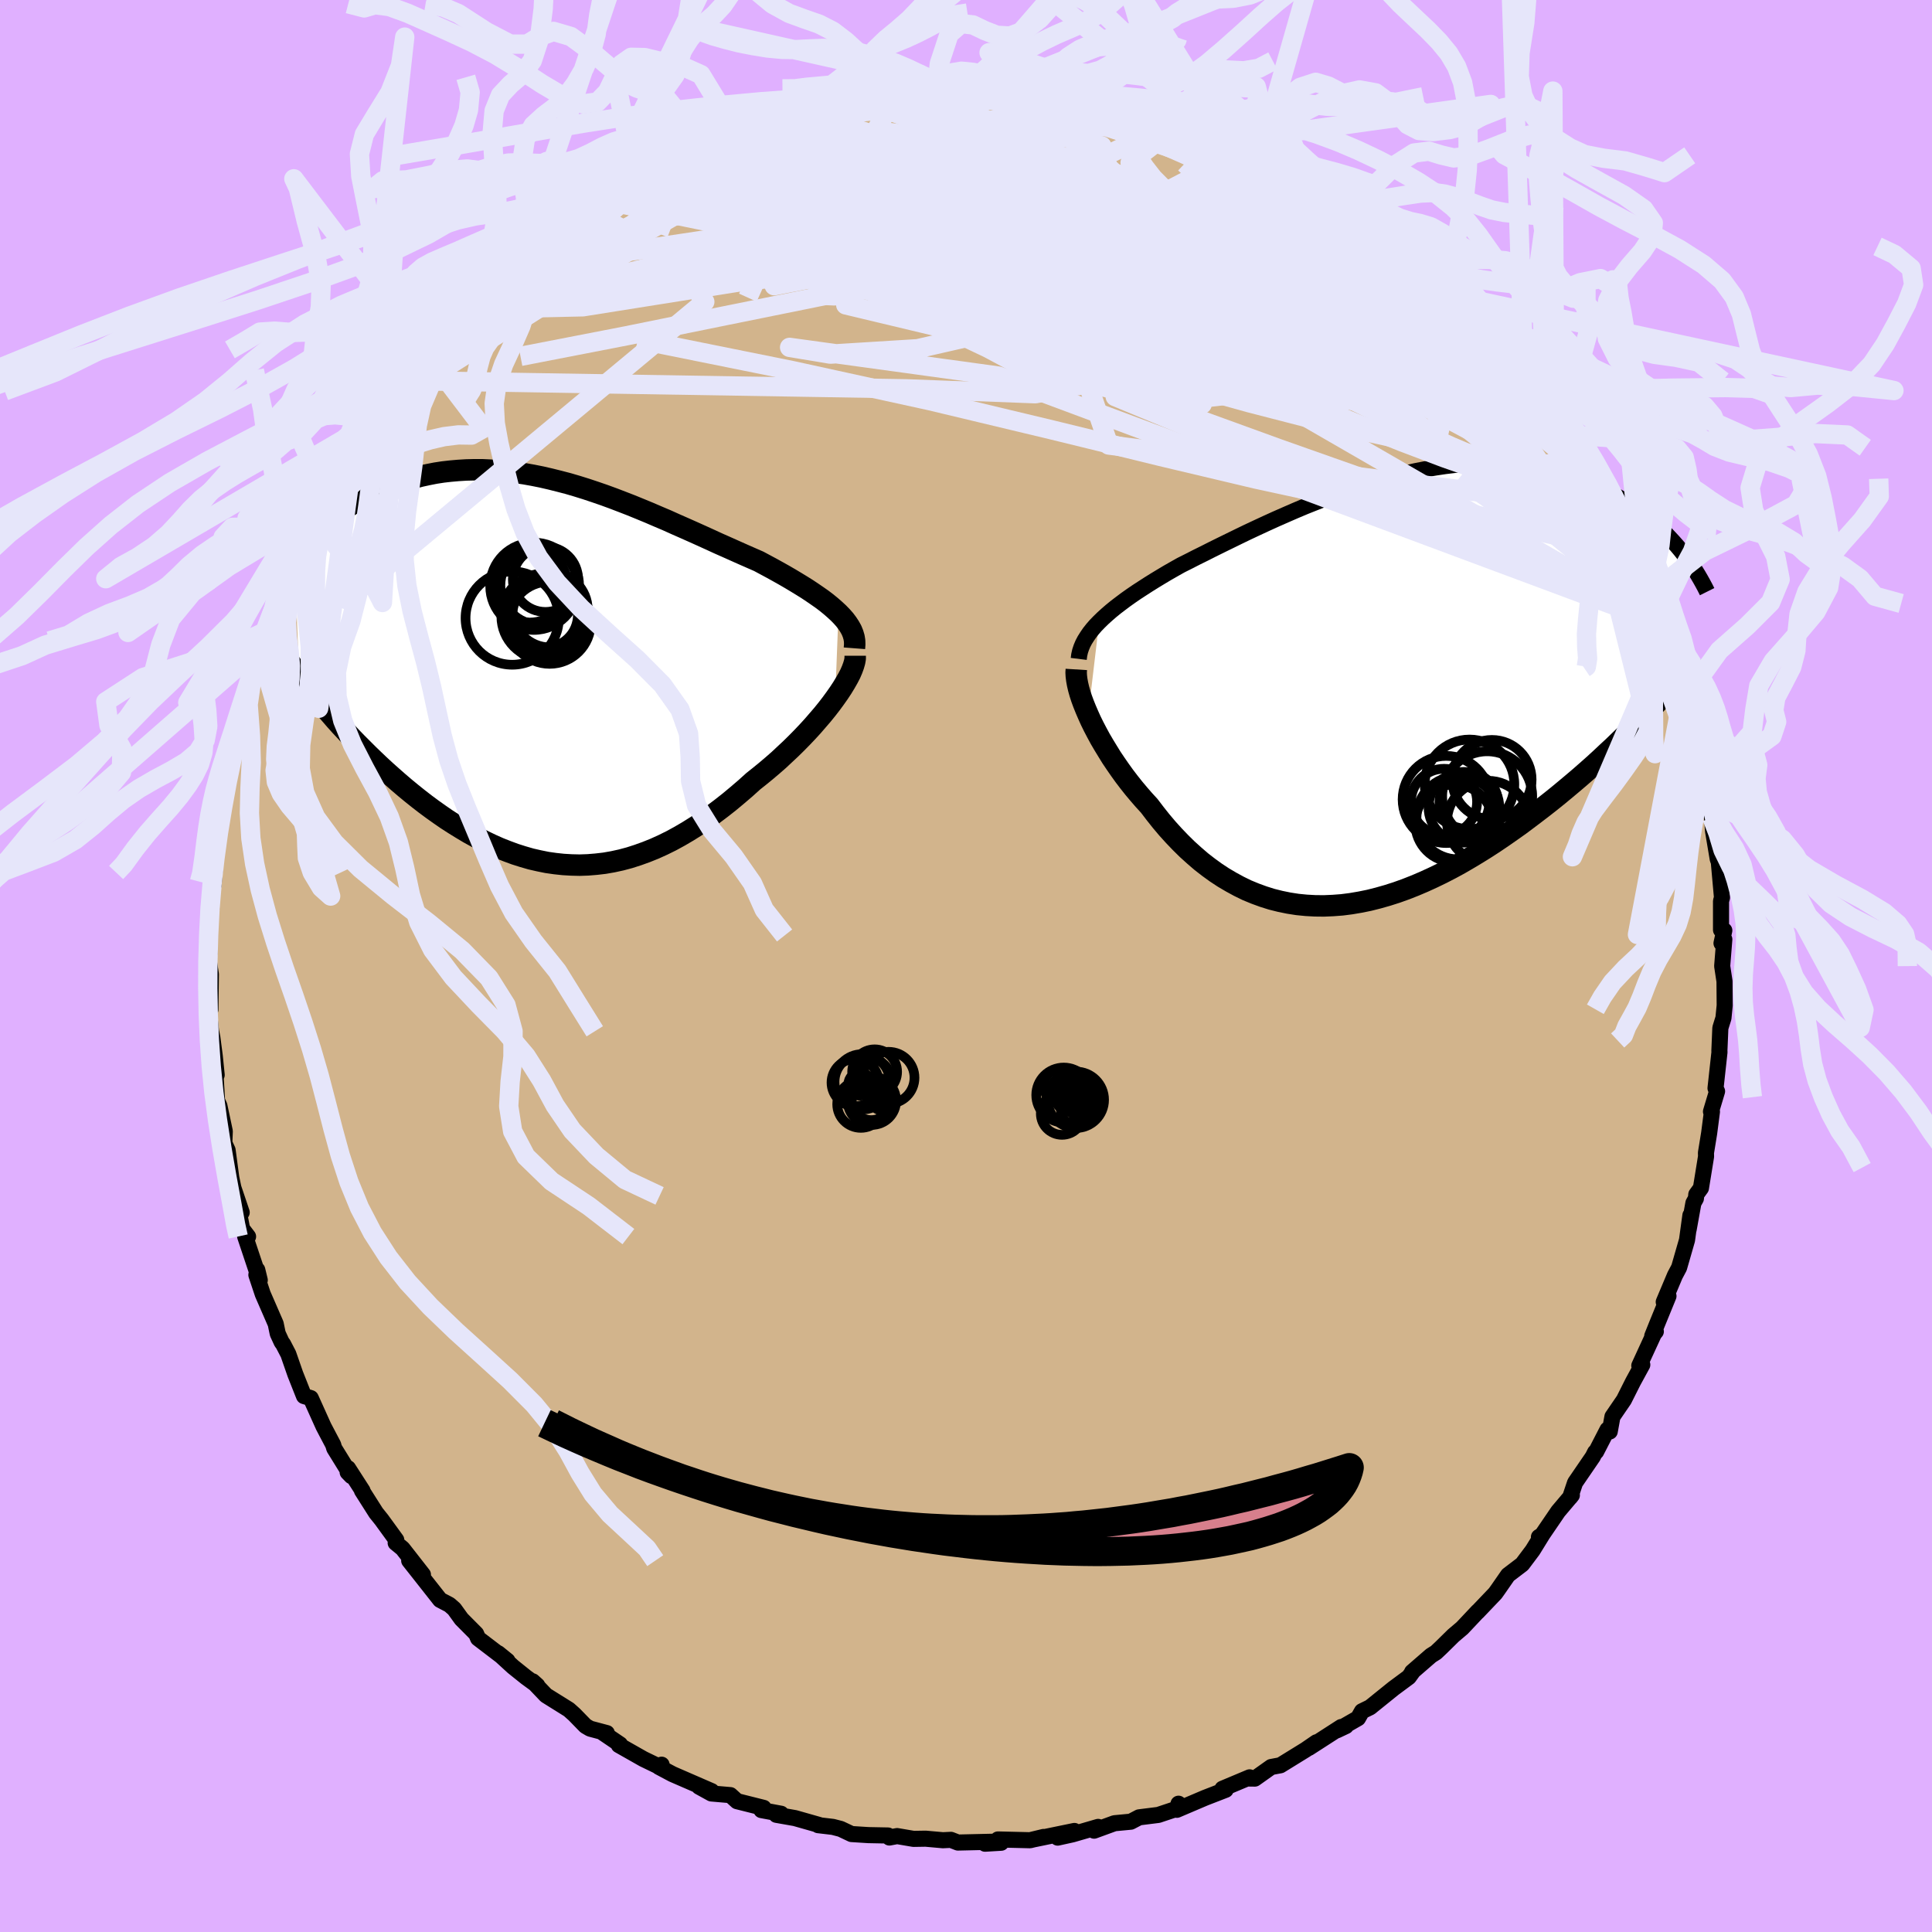 <svg xmlns="http://www.w3.org/2000/svg" width="500" height="500" viewBox="-100 -100 200 200"><defs><clipPath id="c"><path d="m30.45-5.87-.38-.35-.4-.35-.44-.36-.46-.35-.5-.35-.51-.35-.54-.36-.56-.35-.59-.36-.6-.36-.62-.36-.64-.36-.65-.36-.67-.36-.69-.37-.8-.35-.82-.36-.83-.37-.85-.38-.86-.38-.87-.4-.88-.4-.89-.4-.9-.4-.91-.4-.91-.41-.92-.39-.93-.4-.92-.38-.93-.38-.93-.36-.94-.36-.93-.34-.93-.32-.93-.31-.93-.29-.92-.27-.92-.24-.92-.23-.91-.21-.9-.18-.9-.16-.88-.13-.88-.11-.88-.08-.86-.05-.85-.04h-.84l-.82.02-.82.05-.8.07-.79.09-.78.12-.76.15-.74.16-.73.19-.72.2-.7.23-.68.24-.67.26-.65.27-.63.29-.61.3-.6.3-.58.32-.57.32-.55.34-.53.35-.52.36-.51.37-.49.38-.47.38-.46.4-.44.39-.43.41-.41.41-.4.42-.38.42-.37.42.5 12.65.42.57.44.57.45.58.46.58.48.58.49.58.51.59.51.59.53.59.55.59.55.59.57.59.58.58.59.59.6.58.62.59.63.58.65.58.66.58.68.58.68.56.7.56.71.55.73.54.73.52.74.51.76.49.76.47.77.46.78.43.79.4.79.38.81.36.81.32.81.3.82.26.83.24.83.19.84.17.84.12.84.09.85.05.85.02.86-.03.85-.07.86-.1.86-.15.87-.19.86-.23.87-.28.86-.31.87-.35.86-.39.87-.43.86-.47.87-.51.86-.54.85-.58.86-.61.85-.64.84-.66.84-.7.83-.71.82-.74.68-.54.66-.54.66-.56.64-.56.62-.58.62-.58.59-.58.58-.59.56-.59.54-.59.51-.59.5-.58.47-.58.44-.57.41-.56"/></clipPath><clipPath id="b"><path d="m-28.94-6.85.39-.38.42-.38.44-.38.48-.39.5-.38.52-.39.55-.39.57-.39.6-.39.62-.4.64-.4.66-.4.67-.4.7-.4.71-.4.78-.39.8-.41.83-.41.85-.43.87-.43.9-.44.92-.45.93-.45.96-.45.97-.45.99-.45 1-.44 1.01-.44 1.02-.43 1.03-.41 1.04-.41 1.04-.39 1.05-.38 1.04-.36 1.05-.34 1.05-.32 1.05-.29 1.04-.28 1.04-.25 1.03-.23 1.02-.2 1.02-.17 1-.15.99-.12.98-.09.97-.06.95-.04.93-.01.92.03.9.04.89.08.86.1.85.13.82.15.81.17.79.2.76.22.74.24.73.26.7.27.68.29.66.3.64.32.62.32.6.33.58.34.57.36.55.36.52.38.52.38.49.39.48.4.46.41.44.41.43.42.4.42.4.43.37.42.36.43-3.23 16.67-.58.61-.59.61-.61.61-.63.62-.64.62-.65.63-.67.62-.68.64-.69.63-.71.63-.72.63-.74.63-.74.62-.76.63-.77.62-.79.62-.81.62-.82.62-.83.62-.85.6-.86.6-.87.59-.88.57-.9.56-.9.54-.91.53-.92.5-.93.48-.93.45-.94.43-.94.4-.94.37-.95.34-.94.3-.95.27-.95.24-.94.19-.94.16-.94.12-.93.07-.93.04-.92-.01-.91-.05-.91-.09-.9-.14-.88-.18-.88-.22-.86-.27-.85-.31-.85-.35-.82-.4-.81-.44-.8-.47-.79-.52-.76-.55-.76-.59-.73-.63-.72-.65-.7-.69-.68-.71-.67-.74-.65-.77-.62-.78-.61-.8-.55-.6-.53-.61-.52-.62-.5-.63-.48-.63-.46-.64-.45-.65-.43-.64-.4-.65-.39-.64-.37-.63-.34-.63-.33-.63-.3-.61-.27-.6"/></clipPath><filter id="a"><feTurbulence baseFrequency=".05" numOctaves="3" result="noise" type="noise"/><feDisplacementMap in="SourceGraphic" in2="noise" scale="2"/></filter></defs><rect width="100%" height="100%" x="-100" y="-100" fill="#E0B0FF"/><path fill="tan" stroke="#000" stroke-linejoin="round" stroke-width="1.667" d="m78.28.01.24 1.58.02 2.49-.13 1.31-.17.54-.15.49-.1 2.37.01.12-.41 3.74.16.32-.63 2.1.1.01-.29 2.23-.33 2.03.01.38-.53 3.27-.48.66-.04.42-.26.47-.49 2.72.18-1.45-.35 2.56-.82 2.85-.43.81-1.16 2.75.49-.61-1.21 2.96-.47 1.17.37-.46-.15.14-1.56 3.39.31-.09-.96 1.76-.94 1.87-1.19 1.74-.28 1.54-.23-.2-1.18 2.29-.11.06-.23.46-1.84 2.69-.51 1.52.18-.23-1.42 1.68-1.67 2.45-.32.2.32-.19-.97 1.57-1.08 1.44-1.47 1.12-1.02 1.47-.3.42-1.85 1.94.04-.06-1.61 1.71-.92.78-1.26 1.24-.54.51-.51.32-1.96 1.7.03.02-.37.51-1.58 1.17-2.43 1.96-.84.41-.41.72-2.18 1.25.93-.44-.49.1-3.35 2.16.79-.58-1.12.77-2.61 1.61-.96.18-1.69 1.2-.81-.01.27-.12-2.81 1.18.05.21.28-.1-2.14.83-2.91 1.24.17-.63.22.39-2.31.77-1.99.25-.86.45-1.69.16-2.11.77.42-.39-2.65.77-1.54.34 1.73-.69-4.12.85.93-.23-1.4.34-3.32-.08.33.34-1.67.1 1.56-.22-4.37.1-.72-.28-.83.04-1.79-.16-1.25.02-1.7-.29-.8.15-.14-.21-2.04-.04-1.74-.11-1.12-.53-.81-.21-1.53-.18.11-.02-2.5-.71-1.93-.34.49-.11-2.04-.38.23-.23-2.75-.69-.69-.63-1.97-.17-1.27-.7 1.3.46-4.05-1.76-1.41-.75.28-.23-.3.18-1.59-.77-2.54-1.44.13-.07-1.83-1.24.46.07-1.73-.46-.48-.28-1.15-1.18-.57-.51-2.37-1.48-1.38-1.45.48.43-1.15-.84-1.36-1.09-1.54-1.41.96.78-3.04-2.32-.2-.47-1.52-1.53-.75-1.04-.49-.43-.97-.51-2-2.54-1.2-1.52 1.42 1.44-2.11-2.7-.71-.58.06-.31-1.52-2.09-.57-.71-1.46-2.3.06.01-1.5-2.33-.04.42.39.4-1.78-2.88-.11-.37-.66-1.25-.34-.65-1.32-2.93-.7-.21-.9-2.27-.72-2.07-.54-1.04-.15-.2-.41-.89-.21-1.01-1.34-3.08-.66-1.98.09-.53.26 1.07-1.51-4.52.3.01-.62-.81-.65-3.4.61 1.71-.86-2.55-.22-1.05-.38-2.85-.34-.73.05-1.22-.56-2.64-.24-.54-.21-3.45-.03-.17.2.97-.2-1.97-.25-1.91-.13-.64-.29-2.55.22.3.05-3.65-.23-1.5.07-.68-.04-1.84-.06-1.69.32-1.03-.06-2.91.29.22-.01.17.27-3.29.29-2.02-.04-.72.18-.38.61-3.59.13-.82-.29.55.2-1.5.78-1.82.19-.9.58-2.49-.08-1.25.13.19 1.19-4.51-.22 1.5.83-3.49.24.12.52-2.18-.21.42 1.21-3.15.78-1.2.78-2.35-.31.98 1.01-2.76.68-1.25.6-1.19.64-1.62-.04.97 1.01-1.95.36-.9 1.77-3.12-.08.42.77-1.37.67-1.24 1.9-2.71-.88.94.44-.51 1.13-1.39 1.04-1.55 1.86-2.36-.81 1.29 1.48-2.44 2.19-2.29-.9.58 1.93-1.61 1.06-1.27-.53.31.99-.66.53-.83.61-.48 3.87-3.65.69-.31 1.18-1.17-.7.58 2.14-1.81.85-.53-.1.2 2.11-1.4 1.24-.74 1.08-1.31.93-.51-.32.15 3.53-1.68 1.21-.66.12-.6.49.38.94-.86 1.6-.65.94-.68 1.14-.54 2.48-.85 1.3-.67-.73.43.28-.11 2.77-.71.25-.26.8-.47 2.12-.67 1.32-.13 1.15-.21 1.24-.39 1.52-.35 2.04-.19.97-.35-1.26.2 2.99-.46 1.89-.37-1.08.38 3.76-.43.89.21-.3.06 1.67-.18 1.83-.05.99.02 1.29-.03-.12-.07 3 .13.59.11 2.36.28.84.19 2.26.13-.67.07 2.13.37.4-.03 1.46.09 1.82.59 1.56.4.55.14 2.43.86-1.06-.2 3.38 1.16-.35-.52 1.44.65 2.55.92.74.27.96.47-.83-.03 1.19.16 1.27.87 2.74 1.2-.93-.61 1.71 1.04.99.71 1.36 1.07 2.72 1.19 1.85 1.57-.07-.06.26-.27.46.58 2.94 2.18.55.56.16.35.22-.2 1.57 1.62 1.23 1.04 1.97 1.72-1.45-1.25 2.01 1.85.91 1.18 1.06.82.57.64 2 2.2 1.47 1.41-.41.14 1.54 1.72.06-.34 1.51 2.49-.45-.66 1.48 1.82.61 1.04.93 1.18 1.57 2.11-.28-.28 1.89 3.58-.05-.12 1.05 1.67 1.2 1.5-.63-.42.58 1.02.63 1.18 1.41 2.53.09.65.91 1.81-.27-.18 1.27 2.63.45 1.25.69 1.44.31.87-.41-.36.87 2.29 1.03 3.23.15.5.62 1.62v1.05l.39 1.19.15.31.24 1.31.32 1.38.67 1.84-.07.43.37 1.94v.91l.18 1.47.12 1.44.48 2.86.11.3.33 3.69-.1.36v2.99l.34.05-.29 1.32.29-.4-.22 2.77.24 1.58" filter="url(#a)"/><path fill="#fff" d="m-28.94-6.85.39-.38.42-.38.44-.38.48-.39.5-.38.52-.39.55-.39.57-.39.6-.39.62-.4.64-.4.66-.4.67-.4.7-.4.71-.4.78-.39.8-.41.83-.41.85-.43.87-.43.9-.44.92-.45.93-.45.96-.45.97-.45.99-.45 1-.44 1.01-.44 1.02-.43 1.03-.41 1.04-.41 1.04-.39 1.05-.38 1.04-.36 1.05-.34 1.05-.32 1.05-.29 1.04-.28 1.04-.25 1.03-.23 1.02-.2 1.02-.17 1-.15.99-.12.98-.09.97-.06.95-.04.93-.01.92.03.9.04.89.08.86.1.85.13.82.15.81.17.79.2.76.22.74.24.73.26.7.27.68.29.66.3.64.32.62.32.6.33.58.34.57.36.55.36.52.38.52.38.49.39.48.4.46.41.44.41.43.42.4.42.4.43.37.42.36.43-3.23 16.67-.58.61-.59.61-.61.61-.63.62-.64.62-.65.63-.67.62-.68.64-.69.63-.71.63-.72.63-.74.63-.74.62-.76.63-.77.62-.79.62-.81.62-.82.62-.83.62-.85.6-.86.6-.87.59-.88.57-.9.56-.9.54-.91.53-.92.5-.93.48-.93.45-.94.43-.94.4-.94.37-.95.34-.94.3-.95.27-.95.24-.94.19-.94.16-.94.12-.93.07-.93.04-.92-.01-.91-.05-.91-.09-.9-.14-.88-.18-.88-.22-.86-.27-.85-.31-.85-.35-.82-.4-.81-.44-.8-.47-.79-.52-.76-.55-.76-.59-.73-.63-.72-.65-.7-.69-.68-.71-.67-.74-.65-.77-.62-.78-.61-.8-.55-.6-.53-.61-.52-.62-.5-.63-.48-.63-.46-.64-.45-.65-.43-.64-.4-.65-.39-.64-.37-.63-.34-.63-.33-.63-.3-.61-.27-.6" filter="url(#a)" transform="translate(42.73 -28.78)"/><path fill="#fff" d="m30.45-5.87-.38-.35-.4-.35-.44-.36-.46-.35-.5-.35-.51-.35-.54-.36-.56-.35-.59-.36-.6-.36-.62-.36-.64-.36-.65-.36-.67-.36-.69-.37-.8-.35-.82-.36-.83-.37-.85-.38-.86-.38-.87-.4-.88-.4-.89-.4-.9-.4-.91-.4-.91-.41-.92-.39-.93-.4-.92-.38-.93-.38-.93-.36-.94-.36-.93-.34-.93-.32-.93-.31-.93-.29-.92-.27-.92-.24-.92-.23-.91-.21-.9-.18-.9-.16-.88-.13-.88-.11-.88-.08-.86-.05-.85-.04h-.84l-.82.02-.82.05-.8.07-.79.09-.78.12-.76.15-.74.16-.73.19-.72.2-.7.23-.68.24-.67.26-.65.27-.63.29-.61.3-.6.3-.58.32-.57.32-.55.34-.53.35-.52.36-.51.37-.49.38-.47.38-.46.4-.44.39-.43.41-.41.41-.4.42-.38.42-.37.42.5 12.65.42.57.44.57.45.58.46.58.48.58.49.58.51.59.51.59.53.59.55.59.55.59.57.59.58.58.59.59.6.58.62.59.63.58.65.58.66.58.68.58.68.56.7.56.71.55.73.54.73.52.74.51.76.49.76.47.77.46.78.43.79.4.79.38.81.36.81.32.81.3.82.26.83.24.83.19.84.17.84.12.84.09.85.05.85.02.86-.03.85-.07.86-.1.86-.15.87-.19.86-.23.87-.28.86-.31.87-.35.86-.39.87-.43.86-.47.87-.51.86-.54.85-.58.86-.61.85-.64.84-.66.84-.7.83-.71.82-.74.68-.54.66-.54.66-.56.64-.56.62-.58.62-.58.59-.58.58-.59.56-.59.54-.59.51-.59.5-.58.47-.58.44-.57.41-.56" filter="url(#a)" transform="translate(-43.65 -30.67)"/><g fill="none" stroke="#000" transform="translate(42.73 -28.78)"><path stroke-linejoin="round" stroke-width="1.667" d="m-31.06-3.01.05-.4.09-.4.13-.39.16-.38.2-.38.24-.38.26-.38.3-.38.33-.38.36-.37.39-.38.42-.38.44-.38.48-.39.5-.38.52-.39.55-.39.57-.39.6-.39.62-.4.64-.4.66-.4.67-.4.7-.4.71-.4.78-.39.8-.41.83-.41.85-.43.87-.43.9-.44.92-.45.93-.45.96-.45.97-.45.99-.45 1-.44 1.01-.44 1.02-.43 1.03-.41 1.04-.41 1.04-.39 1.05-.38 1.04-.36 1.05-.34 1.05-.32 1.05-.29 1.04-.28 1.04-.25 1.03-.23 1.02-.2 1.02-.17 1-.15.99-.12.98-.09.97-.06.95-.04.93-.01.92.03.9.04.89.08.86.1.85.13.82.15.81.17.79.2.76.22.74.24.73.26.7.27.68.29.66.3.64.32.62.32.6.33.58.34.57.36.55.36.52.38.52.38.49.39.48.4.46.41.44.41.43.42.4.42.4.43.37.42.36.43.35.44.33.43.31.44.3.43.28.43.27.44.25.43.24.43.23.43.21.42" filter="url(#a)"/><path stroke-linejoin="round" stroke-width="2.222" d="m-31.31-1.92-.02.32.02.37.05.4.08.44.11.47.14.5.17.52.2.54.23.57.25.58.27.6.3.61.33.63.34.63.37.63.39.64.4.65.43.64.45.65.46.64.48.63.5.63.52.62.53.61.55.6.61.8.62.78.65.77.67.74.68.71.7.69.72.65.73.63.76.59.76.55.79.52.8.47.81.44.82.4.85.35.85.31.86.27.88.22.88.18.9.14.91.09.91.05.92.01.93-.04.93-.07.94-.12.94-.16.94-.19.95-.24.95-.27.94-.3.95-.34.94-.37.94-.4.94-.43.93-.45.93-.48.92-.5.91-.53.9-.54.9-.56.88-.57.87-.59.86-.6.85-.6.83-.62.82-.62.81-.62.79-.62.77-.62.76-.63.74-.62.74-.63.72-.63.71-.63.69-.63.68-.64.67-.62.65-.63.64-.62.63-.62.61-.61.59-.61.58-.61.56-.59.55-.59.53-.58.52-.58.5-.57.49-.56.47-.55.46-.54.44-.54.43-.53" filter="url(#a)"/><circle cx="11.319" cy="13.86" r="4.254" clip-path="url(#b)" filter="url(#a)"/><circle cx="6.754" cy="11.785" r="3.422" clip-path="url(#b)" filter="url(#a)"/><circle cx="9.304" cy="11.825" r="3.026" clip-path="url(#b)" filter="url(#a)"/><circle cx="11.224" cy="11.215" r="4.66" clip-path="url(#b)" filter="url(#a)"/><circle cx="7.804" cy="14.005" r="4.024" clip-path="url(#b)" filter="url(#a)"/><circle cx="8.814" cy="12.35" r="3.662" clip-path="url(#b)" filter="url(#a)"/><circle cx="6.979" cy="11.54" r="4.51" clip-path="url(#b)" filter="url(#a)"/><circle cx="11.714" cy="9.485" r="4.108" clip-path="url(#b)" filter="url(#a)"/><circle cx="9.394" cy="9.975" r="4.638" clip-path="url(#b)" filter="url(#a)"/><circle cx="8.214" cy="13.43" r="4.31" clip-path="url(#b)" filter="url(#a)"/></g><g fill="none" stroke="#000" transform="translate(-43.65 -30.67)"><path stroke-linejoin="round" stroke-width="2.222" d="m32.1-2.22.03-.39-.01-.38-.06-.37-.11-.37-.15-.37-.2-.36-.23-.35-.27-.36-.31-.35-.34-.35-.38-.35-.4-.35-.44-.36-.46-.35-.5-.35-.51-.35-.54-.36-.56-.35-.59-.36-.6-.36-.62-.36-.64-.36-.65-.36-.67-.36-.69-.37-.8-.35-.82-.36-.83-.37-.85-.38-.86-.38-.87-.4-.88-.4-.89-.4-.9-.4-.91-.4-.91-.41-.92-.39-.93-.4-.92-.38-.93-.38-.93-.36-.94-.36-.93-.34-.93-.32-.93-.31-.93-.29-.92-.27-.92-.24-.92-.23-.91-.21-.9-.18-.9-.16-.88-.13-.88-.11-.88-.08-.86-.05-.85-.04h-.84l-.82.02-.82.05-.8.07-.79.09-.78.12-.76.15-.74.16-.73.19-.72.2-.7.23-.68.24-.67.26-.65.27-.63.29-.61.3-.6.3-.58.32-.57.32-.55.34-.53.35-.52.36-.51.37-.49.38-.47.38-.46.4-.44.39-.43.41-.41.41-.4.42-.38.42-.37.42-.35.43-.33.42-.32.43-.31.43-.29.44-.27.43-.26.43-.25.43-.23.44-.22.43m60.89 6.31v.3l-.06.34-.11.38-.15.41-.19.44-.24.46-.28.49-.31.51-.35.53-.38.54-.41.56-.44.57-.47.58-.5.58-.51.59-.54.59-.56.59-.58.59-.59.58-.62.58-.62.58-.64.56-.66.56-.66.54-.68.54-.82.74-.83.71-.84.7-.84.66-.85.64-.86.61-.85.58-.86.54-.87.51-.86.47-.87.43-.86.39-.87.35-.86.31-.87.28-.86.23-.87.19-.86.15-.86.1-.85.07-.86.03-.85-.02-.85-.05-.84-.09-.84-.12-.84-.17-.83-.19-.83-.24-.82-.26-.81-.3-.81-.32-.81-.36-.79-.38-.79-.4-.78-.43-.77-.46-.76-.47-.76-.49-.74-.51-.73-.52-.73-.54-.71-.55-.7-.56-.68-.56-.68-.58-.66-.58-.65-.58-.63-.58-.62-.59-.6-.58-.59-.59-.58-.58-.57-.59-.55-.59-.55-.59-.53-.59-.51-.59-.51-.59-.49-.58-.48-.58-.46-.58-.45-.58-.44-.57-.42-.57-.41-.56-.39-.55-.38-.55-.37-.55-.35-.54-.34-.53-.32-.53-.31-.52-.3-.51-.28-.51" filter="url(#a)"/><circle cx=".592" cy="-6.21" r="3.902" clip-path="url(#c)" filter="url(#a)"/><circle cx=".117" cy="-9.36" r="3.378" clip-path="url(#c)" filter="url(#a)"/><circle cx=".307" cy="-5.485" r="3.822" clip-path="url(#c)" filter="url(#a)"/><circle cx="-3.328" cy="-5.345" r="4.828" clip-path="url(#c)" filter="url(#a)"/><circle cx="-.478" cy="-8.725" r="4.074" clip-path="url(#c)" filter="url(#a)"/><circle cx=".082" cy="-5.685" r="3.392" clip-path="url(#c)" filter="url(#a)"/><circle cx="-1.083" cy="-8.64" r="4.52" clip-path="url(#c)" filter="url(#a)"/><circle cx=".547" cy="-4.87" r="4.262" clip-path="url(#c)" filter="url(#a)"/><circle cx="-1.498" cy="-8.76" r="3.876" clip-path="url(#c)" filter="url(#a)"/><circle cx="-.008" cy="-5.52" r="4.44" clip-path="url(#c)" filter="url(#a)"/></g><g fill="none" stroke="#E6E6FA" stroke-linejoin="round" stroke-width="2"><path d="m65.02-50.43.65 1.22-.2.47-.94-.05-1.54-.33-2.12-.58-2.78-.91-3.53-1.33-4.33-1.84-5.16-2.35-5.98-2.88-6.84-3.42-7.79-4.02-8.85-4.64-9.94-5.25-10.96-5.79m-27.58-.6.77-.04 1.25-.47 1.57-.61 1.79-.65 1.9-.62 1.91-.56 1.86-.49 1.83-.43 1.82-.41 1.83-.4 1.85-.41 1.83-.43 1.75-.41 1.64-.39 1.47-.35 1.3-.3 1.08-.25.82-.2.53-.14.23-.1.04-.06.03-.09" filter="url(#a)"/><path d="m-40.66-77.38 1.19-.85 1.21-.88 1.34-.82 1.52-.82 1.61-.82 1.56-.79 1.41-.72 1.27-.64 1.14-.58 1.03-.53.92-.46.75-.38.53-.27.24-.14-.14.03-.67.25-1.32.53m20.44-5.37.41.17 1.49.06 1.56.07 1.57.1 1.65.1 1.72.12 1.78.13 1.81.16 1.83.19 1.83.21 1.81.23 1.71.23 1.56.22 1.33.19 1.07.15.83.11.59.06.37.02.13-.04-.18-.12-.6-.2-1.12-.34m38.63 24.3.89 1.01.54.74.46.66.36.58.24.49.11.41-.03.31-.19.22-.37.08-.59-.08-.85-.28-1.12-.53-1.42-.82-1.75-1.15-2.12-1.48-2.51-1.83-2.93-2.15-3.33-2.44-3.7-2.75-4.09-3.09-4.5-3.51-4.95-3.97" filter="url(#a)"/><path d="m-1.69-90.6 1.65.06 1.7.24 1.92.39 2.26.54 2.6.69 2.84.81 2.98.91 3.01.96 2.97 1 2.92 1 2.86 1.01 2.83 1.01 2.76.98 2.56.87 2.26.72 2.05.73m10.12 7.47 1.6 1.56 1.28 1.33 1.21 1.28 1.2 1.3 1.15 1.28 1.03 1.18.85 1.01.67.81.5.63.34.44.18.24-.01.01-.23-.26-.53-.62-.94-1.09-1.4-1.6-1.81-2.05m-75.35-21.23.5-.32.93-.36 1.08-.31 1.04-.21.9-.13.72-.03.5.06.25.18-.02.28-.28.41-.53.55-.79.69-1.09.88-1.44 1.07-1.84 1.29-2.23 1.48-2.62 1.65-2.96 1.78-3.31 1.9-3.68 2.04-4.12 2.25-4.61 2.48-5.13 2.77" filter="url(#a)"/><path d="m11.35-89.89.18.14.93.18 1.15.21 1.25.24 1.22.28 1.12.29.95.29.76.25.57.22.36.18.15.13-.11.08-.44.01-.84-.06-1.27-.14-1.69-.22-2.05-.29-2.38-.33-2.74-.39-3.25-.47-3.93-.55" filter="url(#a)"/><path d="m5.3-90.6 1.21.26 1.9.5 2.17.68 2.31.81 2.42.92 2.58 1.02 2.75 1.11 2.9 1.19 2.99 1.26 3.01 1.31 2.93 1.3 2.74 1.23 2.51 1.12 2.35 1.04 2.34 1.11M24.44-86.31l1.93.76 1.4.69 1.21.72 1.3.82 1.51.93 1.69 1.01 1.77 1.06 1.76 1.07 1.7 1.05 1.62 1.03 1.5.95 1.26.77.87.5.45.22.21.1" filter="url(#a)"/><path d="m27.86-84.68.99.41.62.66-.02.7-.66.74-1.25.88-1.79 1.05-2.4 1.22-3.11 1.31-3.91 1.34-4.76 1.32-5.61 1.32-6.42 1.39-7.25 1.52-8.16 1.67-9.14 1.85-10.14 2.06-10.97 2.13" filter="url(#a)"/><path d="m65.07-50.31.26.39.42.71.26.58.05.42-.1.33-.24.25-.42.12-.62-.07-.87-.31-1.12-.58-1.4-.87-1.67-1.19-1.98-1.52-2.33-1.87-2.69-2.21-3.07-2.56-3.47-2.92-3.85-3.31-4.24-3.78-4.66-4.29-5.1-4.81-5.58-5.28m-9.84-6.37.75.05 1.2.21 1.26.29 1.12.31.9.29.65.25.38.19.09.13-.24.04-.65-.02-1.13-.11-1.67-.21-2.26-.31-2.82-.43-3.33-.53-3.92-.6" filter="url(#a)"/><path d="m13.21-89.48 1.39.23 1.2.34.85.35.49.33.1.32-.27.29-.66.28-1.07.27-1.54.27-2.07.27-2.68.25-3.32.23-3.93.19-4.49.14-4.95.09-5.49.06-6.46.12" filter="url(#a)"/><path d="m14.67-89.39 1.52.5 1.07.43.74.42.45.45.19.46-.06.48-.33.54-.65.58-1.01.62-1.44.68-1.87.71-2.3.77-2.7.82-3.08.9-3.47.97-3.89 1.07-4.38 1.2-4.93 1.36-5.53 1.56-6.16 1.71-6.75 1.76-7.25 1.61-7.59 1.3m12.37-13.86 1.13-.77 1.35-.71 1.48-.68 1.53-.64 1.46-.57 1.34-.48 1.23-.41 1.15-.38 1.13-.36 1.1-.36 1.04-.33.94-.29.77-.24.56-.15.28-.07-.02.02-.36.12-.72.23-1.06.34-1.38.43-1.64.48-1.7.42" filter="url(#a)"/><path d="m8.25-90.21 1.04.16.96.14.79.15.7.16.64.18.56.22.39.26.17.29-.12.3-.45.31-.79.3-1.14.31-1.5.31-1.86.32-2.27.31-2.69.3-3.13.26-3.57.22-4.03.22-4.55.29-5.18.38-5.84.46m87.08 30.75.26.66.59 1.16.49.93.28.55.01.16-.29-.22-.58-.56-.86-.9-1.16-1.29-1.52-1.76-1.91-2.32-2.36-2.96-2.93-3.71-3.67-4.64m-79.65-15.35 1.01-.6 1.16-.51.96-.35.6-.14.27.07.03.24-.16.38-.33.51-.54.66-.79.85-1.1 1.07-1.47 1.33-1.92 1.64-2.41 1.97-2.95 2.32-3.52 2.68-4.1 3.06-4.7 3.5-5.36 4.05" filter="url(#a)"/><path d="m5.89-90.49 1.87.25 1.51.21 1.32.21 1.22.2 1.19.21 1.18.22 1.16.23 1.05.23.87.21.6.17.29.11-.04.05-.37-.03-.69-.11-1.03-.18-1.45-.28-2.01-.38-2.8-.56m-28.25 1.34 1.23-.17 1.25-.24 1.28-.27 1.2-.25 1.03-.21.79-.14.58-.09.38-.02.17.06-.07.14-.38.23-.72.31-1.08.38-1.46.43-1.89.52-2.46.66-3.16.87-3.84 1.06m90.71 34.81.13.33.05.56-.37.34-.84.1-1.26-.07-1.67-.22-2.12-.4-2.61-.66-3.15-.97-3.74-1.31-4.34-1.64-5-2.01-5.66-2.38-6.37-2.78-7.06-3.13-7.74-3.47-8.42-3.81-9.16-4.22-9.98-4.75M2.3-90.73l2.3.18 1.93.32 1.92.41 1.93.48 1.92.54 1.93.58 1.98.63 2.04.66 2.1.71 2.12.73 2.09.74 1.98.73 1.85.69 1.68.63 1.52.57 1.33.49 1.05.37.63.17.09-.12-.37-.36m32.32 33.9.14.93-.71.86-1.72.57-2.84.16-3.97-.26-5.12-.65-6.27-1.02-7.44-1.43-8.67-1.88-9.92-2.35L8.89-55.5l-12.63-3.02-14.22-3.11-16.02-3.23" filter="url(#a)"/><path d="m61.89-55.72.8 1.39.05.99-.49.8-1.05.49-1.67.13-2.31-.21-2.96-.49-3.61-.71-4.28-.89-4.97-1.09-5.66-1.34-6.4-1.65-7.13-1.98-7.91-2.31-8.75-2.63-9.72-2.94-10.69-3.3-11.45-3.77m4.9-12.02 1.29-.46 1.88-.39 2.14-.31 2.31-.26 2.42-.26 2.47-.24 2.42-.22 2.31-.19 2.2-.16 2.1-.14 1.99-.11 1.79-.1 1.4-.09.81-.11m2.13.08.89.18.53.2.02.27-.42.35-.85.44-1.33.55-1.89.67-2.58.78-3.38.92-4.29 1.04-5.22 1.17-6.13 1.28-7.02 1.42-8.03 1.66m65.29-2.74 1.19.83 1.59 1.02 1.6 1 1.35.86 1.1.71.94.63.85.61.77.58.64.51.5.42.33.31.15.18-.06.05-.34-.14-.67-.37-1.03-.61-1.35-.86-1.65-1.07-1.91-1.26-2.28-1.5-2.89-1.89" filter="url(#a)"/><path d="m16.49-88.8 1.37.41 1.43.56 1.55.66 1.67.75 1.8.79 1.89.85 1.94.88 1.88.89 1.76.86 1.59.8 1.43.73 1.32.68 1.19.59 1 .46.73.3.52.23.53.36m-65.37-7.93.82-.33.81-.12 1.27-.19 1.69-.29 1.97-.35 2.17-.36 2.29-.35 2.36-.34 2.36-.3 2.31-.29 2.2-.27 2.04-.24 1.86-.21 1.7-.18 1.53-.15 1.32-.14 1.03-.13.63-.13.19-.16m64.99 49.97.16.59.45 1.14.38 1.01.2.71.02.46-.11.27-.26.09-.43-.16-.64-.53-.9-.97-1.18-1.47-1.45-1.97-1.71-2.43-1.97-2.88-2.26-3.35-2.59-3.87L55-58.3l-3.3-5-3.43-5.41" filter="url(#a)"/><path d="m-32.38-82.35 1.17-.76 1.46-.69 1.67-.65 1.8-.61 1.81-.53 1.77-.45 1.74-.4 1.75-.38 1.8-.38 1.87-.39 1.91-.4 1.9-.4 1.84-.37 1.72-.35 1.54-.32 1.33-.29 1.08-.25.84-.21.6-.16.36-.11.09-.06-.23-.01-.42.03m63.33 32.55.48.95.15.84-.38.62-.99.34-1.61.01-2.29-.39-2.99-.82-3.73-1.27-4.5-1.69-5.3-2.05-6.11-2.38-6.94-2.74-7.84-3.14-8.79-3.6-9.72-4.08-10.48-4.54" filter="url(#a)"/><path d="m-43.52-75.65.8-.43 1.23-.64 1.66-.91 1.9-1.04 2.01-1.09 2.08-1.07 2.14-1.05 2.16-1.02 2.09-.96 1.96-.88 1.8-.79 1.6-.71 1.37-.64 1.09-.54.78-.43.43-.32m50.55 5.11 1.45.92 1.39.9 1.43.91 1.31.82 1.02.65.73.48.49.37.3.29.12.21-.11.12-.36-.01-.65-.15-.94-.29-1.24-.45-1.57-.63-1.94-.84-2.35-1.06-2.8-1.28-3.28-1.52-3.79-1.76-4.21-1.95" filter="url(#a)"/><path d="m48.6-71.21 1.55 1.51 1.12 1.13.95.99.85.92.7.83.49.67.24.46-.05.23-.31.01-.56-.2-.81-.39-1.04-.57-1.29-.76-1.57-.97-1.85-1.21-2.15-1.49-2.5-1.8-2.92-2.18-3.46-2.61-4.05-3.06-4.45-3.41m-68.15 5.73 1.11-.83.97-.77.94-.66.98-.58.95-.52.81-.42.61-.28.43-.16.25-.02.08.13-.11.28-.33.47-.59.66-.88.87-1.19 1.08-1.49 1.29-1.81 1.52-2.15 1.8-2.52 2.11-2.92 2.45-3.32 2.75-3.71 2.98" filter="url(#a)"/><path d="m61.89-55.72 1.04 1.5.77 1.3.71 1.27.64 1.12.53.91.39.7.26.53.16.42.07.31-.05.17-.18-.02-.37-.28-.57-.59-.81-.95-1.09-1.33-1.38-1.77-1.69-2.21-1.97-2.62-2.19-2.98-2.35-3.29-2.5-3.63" filter="url(#a)"/><path d="m67.27-47.26-.34-.06-.13.29-.24.28h-.57l-1.04-.48-1.56-1.03-2.07-1.6-2.59-2.16-3.14-2.79-3.79-3.5-4.56-4.27-5.38-5.05-6.15-5.75-7-6.47" filter="url(#a)"/><path d="m67.22-46.66.4 1.24-.34.96-1.22.43-2.09-.06-2.92-.48-3.78-.88-4.7-1.31-5.7-1.79-6.71-2.26-7.73-2.73-8.7-3.16-9.67-3.63-10.68-4.2-11.85-4.78-13.44-5.21m50.6-10.13-.08.11.83.4 1.16.55 1.17.58 1.1.58 1.05.59 1.01.6.94.59.78.5.55.38.27.22-.01.07-.28-.06-.54-.19-.85-.34-1.22-.52-1.62-.72-2.02-.9-2.37-1.08-2.74-1.3-3.18-1.62" filter="url(#a)"/><path d="M-51.31-68.81 1.6-76.76l15.54-2.39 7.05 3.14 3.68 4.54 1.58 3.16 1.93 1.49 3.74.83 4.3 1.03 1.83 1.16-3.36.26-9.43-1.88-14.24-4.19-16.62-4.68-17.05-2.01-15.72 2.36-8.88 2.73 12.61-12" filter="url(#a)"/><path d="m-51.84-67.98 56.61-5.74 10.43-7.32-1.14-3.85-2.04-.29-1.55 2.06-2.72 2.9L2.4-77.9l-7.35.69-6.49-1.23-2.43-2.51 3.17-2.12 8.4.55 11.76 4.53 6.38 4.88-36.45-14.61" filter="url(#a)"/><path d="M72.4-35.35 31.59-58.9-2.46-69.66l-15.88-5.81-3.02-2.63 2.62.05 2.25 2.04-.73 2.77-2.31 2.15-.32.67 4.47-.87 9.32-1.81 11.8-1.89 11.29-1.17 9.04.16 7.05 1.98 6.81 4.48 8.64 7.89 10.91 11.18 9.54 10.49 2.69 3.19" filter="url(#a)"/><path d="m60.96-56.9-45.24-7.04.67-5.34 1.37-4.88 1.32-2 4.58 1.6 6.46 3.85 4.48 3.84-.4 2.11-5.66-.13-9.04-1.89-9.31-2.69-6.57-2.65-1.96-2.06 2.8-1.19 6.04-.25 6.99.57 5.82.88 3.37.35.4-.97-2.63-2.35-5.39-2.48-7.61-.5-12.53 2.97-45.75 4.21" filter="url(#a)"/><path d="m-51.84-67.98 12.18-.26 22.27-3.54 20.69-.24 15.45.24 7.43-.95-.73-1.8-6.3-1.72-7.91-.99-5.88.09-1.89 1.47 2.22 3.09 5.15 4.5 6.3 5 5.33 3.91 1.98 1.02-3.29-3.02-7.89-6.59-6.9-7.42 3.42-3.7 19.74 5.91 37.69 26.32" filter="url(#a)"/><path d="M58.87-59.76 37.85-72.24 13.1-78.43l-14.99-2.28-3.49-.55 2.69.13 3.87.54 3.02 1.03 2.25 1.5 1.98 1.58 1.93 1.15 1.78.52 1.32.13.41.23-.88.67-2.06 1.18-2.27 1.52-.8 1.71 1.97 1.86L14-65.45l3.2 2.3-1.92 2.36-8.1 1.55-13.36-.51-51.88-.85" filter="url(#a)"/><path d="M73.17-32.55 53.71-60.24l-6.61-9.18-3.25-3.04-5.23-2.33-7.67-1.93-8.5-.32-7.77 1.82-5.97 3.33-3.08 3.8 1.15 3.56 5.85 2.88 7.84 1.28 3.23-1.68-1.56-3.26 38.21 7.37" filter="url(#a)"/><path d="m-24.71-86.17-2.96 6.18 9.37 1.37 2.99 3.53-.21 3.73.39 1.92 1.53.07 3.05-.63 5.8-.13 9.05.84 10.64 1.37 8.78.96 3.57-.22-2.93-1.32-7.84-1.22-8.61.54-4.09 3.17 4.52 4.67 12.45 2.96 12.83-1.45 7.51-.9L72.4-35.35" filter="url(#a)"/><path d="m36.19-80.24-17.95-5.84-5.07-1.2-4.76 1.06-2.92 2.51 1.79 3.21 6.03 3.29 7.1 2.67 4.7 1.21.42-.81-3.71-2.49-6.73-2.99-9.07-2.13-11.24-.47-12.31 1.06-10.07 1.74-4.24 1.58-2.05 3.19-26.26 16.67" filter="url(#a)"/><path d="m-52.83-67.32 21.69-5.42 24.83-6.09 13.53-3.23 8.39.55 8.11 3.74 6.59 4.74 1.13 2.9-6.32-.83-11.74-4.28L.77-80.73l-9.91-3.92-6.97-.67-5.33 2.29.97 2.04 31.15-8.83" filter="url(#a)"/><path d="m-3.36-90.42 39.49 20.26 10.56 3.86-1.58 1.19-10.59.25L19-66.01 4.76-68.56l-8.49-3.21-2.25-2.77 1.36-1.5 1.79-.12.59.67-.11.64.66.11 2.19-.27 2.95-.01 2.5 1.04 2.17 2.7 2.72 4.63 1.71 6.21 2.23 6.51 52.49 6.67" filter="url(#a)"/><path d="m-11.22-89.66 23.57 8.21-12.25.97-13.71 1.16-2.35 1.79 9.25 2.17 14.44 2.27 11.83 1.71 4.32.43-2.89-.89-5.28-1.27-1.64-.25 4.78 1.35 8.16 1.77 4.91-.37-1.38-3.98-2.35-5.4-7.16-7.41" filter="url(#a)"/><path d="m55.15-64.52-13.1.67-9.72-.74-1.3-1.85-1.58-3.53-5.32-3.6-7.61-2.06-6.51.24-2.96 2.27.49 3.22 1.59 2.75.18 1.34-1.96.06-3.01-.15-3.53.67-5.82 1.33-9.03.56-4.22-.7 21.62 2.97L72.4-35.35" filter="url(#a)"/><path d="m45.06-74.14-4.48 6.4-21.34-5.9-14.09-3.12-3.23-.38 2.39.68 2.32.88-.04.63-2.02.03-2.98-.73-3.34-1.34-3.29-1.42-2.33-.75.07.6 3.87 2.21 7.93 3.5 10.2 3.9 8.71 3.1 2.93 1.11-4.76-1.77-8.89-4.47-2.43-4.23 17.56 3.88 39.4 24.67" filter="url(#a)"/><path d="m59.32-59.1-8.73-4.7-11.28-3.13-7.76-3.63-.97-1.4 1.71-.16-.39-.88-4.56-2.15-8.29-2.64-10.3-2.01-10.21-.8-8.12.33-4.63.98-.82.97 2.03.41 3.13-.46 2.79-1.24 2.37-1.38 3.45-.45 6.64 1.65 10.72 4.21 12.25 5.29 5.76 1.79-13.39-7.73-37.89-12.29" filter="url(#a)"/><path d="m-52.3-67.63 53.48-8.03 18.49 2.87-.23 3.96-5.05 2.18-5.35.02-5.91-2.06-6.18-3.63-4.68-4-1.5-2.86 2.04-.69 4.54 1.42 4.97 2.25 2.81 1.4-1.39-.46-5.39-1.77-6.47-1.64-5.55-.91-9.69-.63-14.98.78" filter="url(#a)"/><path d="m32.13-83.06-5.22 4.31-14.49-.06-3.38 2.55 3.46 4.73 4.13 5.05 2.21 3.59-.53.98-3.24-1.69-4.49-3.26-3.33-3.15-.34-1.57 3.29.67 6.91 2.18 9.29 1.25 5.55-3.27-9.96-9.29-32.24-9.97" filter="url(#a)"/><path d="m-18.49-88.39 45.36 23.38-5.25.93-14.94-4.15-11.1-3.38-7.27-1.75-4.68-.97-1.95-1.11.64-1.65 1.78-1.99.83-1.67-1.5-.67-3.55.73-3.61 1.98-.87 2.56 3.94 2.12 8.29.78 8.87-.88 4.33-1.39-.6 1.76 8.52 11.27 62.96 25.7" filter="url(#a)"/><path d="m-21.41-87.25 51.02 20.91 6.06 1.71-12.99-5.91-14.21-3.69-6.69 1.04 2.02 3.77 7.35 3.7 8.5 2.18 7.21.85 5.26.51 2.36.85-3.41.68-12.53-1.47-20.06-6.25-16.74-10.88-11.58-4.61" filter="url(#a)"/><path d="M66.64-47.68 20.01-72.63 1.02-76.29l-3.2 2.41 3.8 1.89 3.31-.22L6-73.42l.93-.26 2.93 1.77 5.07 3.25 5.56 2.87 3.56.42-.44-3.07-4.7-5.73-7.09-5.82-6.92-2.88-4.74 2.09 5.64 7.93L59.32-59.1" filter="url(#a)"/><path d="m57.81-61.59-15.76-8.36-22.36-8.77-15.2-4.63-6.42-.87-.8 1.6.83 2.68.25 2.68-.19 2.21.63 1.78 2.33 1.65 4.12 1.84 5.58 2.23 6.37 2.54 5.52 2.35 1.71 1.3-5.12-.67-12.42-2.92-15.57-4.58-11.87-5-5.5-3.63-7.64.99-19.13 9.85" filter="url(#a)"/><path d="m-44.96-74.42 44.85.44 11.23 2.89-9.96-1.24-12.5-1.4-4.58.08 5.32 1.6L.76-69.36 12-66.31l6.12 2.34-.85.71-6.31-1.17-8.31-2.53-6.72-2.99-2.9-2.81 1.14-2.37 3.65-1.88 3.97-1.16 2.7.07 1.76 2.01 6.73 5.01 45.89 11.32" filter="url(#a)"/><path d="m-31.44-83.21 23.34-3.1 17.51 2.33 9.2 3.12 3.36 2.42.96 1.99L24-74.07l2.28 3.26L29.19-67l1.7 3.29-1.53 1.57-5.66-.71-8.55-2.57-7.9-3.14-2.45-2.02 6.4.31 13.43 2 11.93.6 3.5-2.76 16.15 7.46" filter="url(#a)"/><path d="m-38.34-79.43 55.11 11.28 14.8 5.92 2.12.73-1.97-.69-6.07-1.11-8.63-1.22-7.57-.87-3.68-.31.33-.14 2.22-.69 1.56-1.75-.59-2.55-2.93-2.39-4.86-1.2-5.93.28-4.75.93 1.09.46 12.03.15 22.93 2.61 24.77 8.67 13.38 10.89" filter="url(#a)"/><path d="m-28.9-84.54 4.75 12.86 22.58 1.13 7.84-1.83-4.05-2.7-7.34-2.31-5.45-1.27-1.1.05 4.57 1.57 10.02 3.2 12.92 4.38 11.39 4.2 5.59 2.05-1.72-1.64-6.53-5.32-6.11-7.08-1.47-5.91 3.45-2.67 2.91-.61" filter="url(#a)"/><path d="m48.6-71.21-22.27-7.62 2.45 1.21 1.68 1.15-1.53.58-2.62 1.09-1.52 1.83.63 1.7 2.23.42 1.95-1.33-.25-2.59-3.37-2.92-5.82-2.51-6.17-1.77-4.15-.91-1.52-.16-2.44-.06-12-.92-26.26 1.67" filter="url(#a)"/><path d="m-34.2-81.47 64.02 21.66 16.36 2.05-7.23-2.03-19.25-2.79-20.18-3-11.97-2.86-.18-2.33 8.83-1.61 11.32-1 7.91-.5 2.76.19-.16 1.25-1.07 2.25-3.07 3.21 1.56 8.04L72.4-35.35" filter="url(#a)"/><path d="M69.99-40.67 36.1-68.71l-15.03-6.11-5.55 1.97 1.85 4.8 5.62 4.64 4.81 2.54.73-.1-3.85-1.84-6.51-1.97-6.38-.75-3.94.97-.7 2.17 1.56 2.15 1.28.79-1.81-1.35-5.87-3.14-7.6-3.61-4.25-2.76 3.51-1.91 10.51-2.71 9.53-4.97-2.78-5.7-24.49-3.87m90.48 74.1.62 1.61.53 1.77.85 1.74 1.35 1.65 1.59 1.52 1.41 1.38.91 1.27.39 1.26.12 1.32.19 1.44.55 1.55 1.02 1.63 1.44 1.63L89.91 6l1.83 1.59 1.81 1.65 1.77 1.79 1.7 1.97 1.58 2.11 1.37 2.07 1.31 1.8 2.15 1.22" filter="url(#a)"/><path d="m-1.69-90.6 1.47.05 1.16.05 1.09.15 1.15.27 1.25.36 1.32.41 1.31.45 1.23.54 1.13.68 1.01.83.95.93.94.96.98.94 1.03.93 1.04.96 1.02 1.03.92 1.1.82 1.15.86 1.13 1.64 1.32m-51.54-32.79 2.73.83 2.18 2.45 2.08 2.6 2.01 2.16 1.87 1.54 1.72.95 1.6.59 1.5.52 1.43.73 1.35 1.03 1.3 1.19 1.26 1.06 1.24.66 1.26.24 1.3.03 1.3.25 1.11.87.31 1.03" filter="url(#a)"/><path d="m-3.36-90.42 1.57.22 1.39.35 1.2.17 1.14.05 1.17.03 1.26.06 1.32.13 1.32.18 1.28.22 1.19.24 1.11.24 1.06.24 1.05.24 1.11.27 1.18.33 1.25.43 1.26.53 1.29.6 1.68.79m11.27-26.98-1.49.11-1.31-.19-1.57.56-1.71.99-1.74 1.07-1.77 1.07-1.78 1.09-1.75 1.08-1.66.94-1.54.72-1.43.58-1.39.63-1.42.92-1.51 1.35-1.59 1.72-1.62 1.87-1.57 1.79-1.46 1.56-1.32 1.31-1.23 1.06-1.25.73-1.41.43-1.58.27" filter="url(#a)"/><path d="m-3.06-90.48.3-2.92 1.01-3.07 1.24-1.09 1.23.14 1.21.58 1.25.49 1.36.08 1.49-.54 1.6-1.22 1.64-1.82 1.63-2.3 1.58-2.69 1.56-2.95 1.55-2.9 1.58-2.52 1.98-3.43M-3.06-90.48l-1.43.07-1.5.24-1.24.58-1.05 1.17-.9 1.69-.8 1.92-.83 1.73-.92 1.24-1.05.7-1.13.39-1.1.46-1.02.8-.93 1.16-.88 1.24-.88.99-.88.53-.81.27-.57.49-.29 1.24-.3 2.14-1.01 2.24" filter="url(#a)"/><path d="m21.91-96.11-.09.27-1.15.36-1.42.3-1.46.07-1.41-.07-1.34-.07-1.26.08-1.22.3-1.25.54-1.29.66-1.36.67-1.4.53-1.42.33-1.37.11-1.31-.06-1.24-.19-1.2-.23-1.19-.12-1.14.19-1 .68-.73.86-.61.21m-6.3.68-1.22.37-1.41.5-1.33.71-1.23.87-1.18.86-1.18.72-1.17.53-1.15.35-1.09.23-1.01.22-.91.3-.85.47-.83.69-.86.89-.92 1.01-.96 1.02-.96.92-.91.75-.79.56-.64.41-.5.55-.48 1.26m124.6 96.69-1.14-2.13-1.17-1.67-.91-1.68-.79-1.77-.66-1.78-.45-1.68-.25-1.56-.18-1.46L87 5.69l-.31-1.49-.43-1.54-.57-1.55-.77-1.48-.95-1.4-1.02-1.3-.93-1.28-.67-1.35-.37-1.47-.24-1.62-.4-1.69-.79-1.7-1.07-1.65-.89-1.58-.55-1.43m0 0-.13-1.09-.25-1.21-.31-1.2-.33-1.19-.32-1.15-.29-1.1-.29-1.06-.3-1.07-.35-1.12-.41-1.21-.46-1.3-.49-1.34-.51-1.32-.5-1.25-.5-1.17-.51-1.13-.55-1.14-.58-1.18-.58-1.18-.56-1.1-.49-.99-.35-.82m-84-46.57 1.19-1.08 1.26-1.05 1.16-.79 1.01-.9.97-1.13 1.02-1.18 1.11-1.07 1.19-.98 1.22-1.06 1.22-1.27 1.21-1.48 1.24-1.6 1.26-1.63 1.31-1.56 1.34-1.35 1.39-.96 1.47-.47 1.61-.21 1.77-.5 1.95-1.35 2.09-2.11 2.34-.85-30.33 24.58-1.23-.02-1.3.34-1.26.44-1.16.42-1.07.35-.97.3-.91.26-.89.27-.96.31-1.07.39-1.16.47-1.2.51-1.16.51-1.05.46-.91.36-.72.29-.63.33-.86.49" filter="url(#a)"/><path d="m-17.17-88.52-1.41.32-1.32.48-1.13.53-1.01.51-.92.47-.87.43-.87.45-.94.51-1 .61-1.03.72-.99.86-.89.99-.78 1.1-.71 1.16-.7 1.14-.77 1.06-.87.95-.94.86-.96.8-.94.83-.91.95-.86 1.17-.72 1.28-.3.71M.15-98.65l-1.67.26-1.22.62-1.08.58-1.15.59-1.23.57-1.25.51-1.2.5-1.13.58-1.06.72-1.02.85-1.05.91-1.13.88-1.2.76-1.25.61-1.28.51-1.29.47-1.21.51-.95.58-.44.65m98.7 69.24.54.96 2.07 1.04 2.7 1.19 2.16 1.45 1.35 1.66.98 1.76 1.13 1.71 1.57 1.54 2.01 1.34 2.27 1.17 2.42 1.15 2.39 1.35 2.03 1.77 1.48 2.29 2.62 2.82M-63.95-99.61l1.65.43 1.12-.33 1.48.19 1.9.69 2.14.95 2.23 1 2.29 1.06 2.37 1.24 2.44 1.48 2.45 1.6 2.3 1.36 1.96.7 1.49-.21 1.02-1.06.72-1.5.72-1.35 1.01-.71 1.41.03 1.73.42 1.89.36 2.19.98 3.46 5.68" filter="url(#a)"/><path d="m-23.98-86.6-.2.19.61-.14.98-.31 1.1-.37 1.17-.39 1.22-.37 1.26-.34 1.28-.32 1.28-.29 1.26-.27 1.19-.25 1.12-.22 1.04-.21 1.02-.18 1.08-.17 1.14-.14 1.25-.11 2.23-.2-21.33 4.76-2.67-1.52-1.74-.31-1.23.57-1.06.65-1.04.42-1.09.23-1.15.22-1.19.35-1.2.53-1.2.63-1.25.58-1.35.39-1.47.14-1.54-.04-1.52-.07-1.4.04-1.25.23-1.18.36-1.26.39-1.54.44-1.9.77-2.2 1.35-1.95.92 30.9-6.42-2.66-4.02-2.33-2.85-1.39-.33-1.17.11-1.54-.84-1.97-1.68-2.08-1.53-1.8-.53-1.43.53-1.32.79h-1.73l-2.46-1.28-2.92-1.89-2.37-1.01-.2 1.19m25.29 14.56 1.36.3H-27l1.18-.63.91-.71.8-.52.85-.26.97-.04 1.12.17 1.25.37 1.34.53 1.39.63 1.4.64 1.37.57 1.3.43 1.21.25 1.09.06 1-.03.98.04 1.03.29 1.1.64 1.21.89 2.03.42" filter="url(#a)"/><path d="m-32.38-82.35-.47-.06-.81.34-1.22.43-1.36.38-1.32.37-1.22.43-1.16.54-1.13.61-1.13.59-1.11.54-1.06.48-.99.46-.95.45-.97.43-1.17.53-1.69 1.03-2.86 2.37 20.13-10.3-.65.56-1.27.77-1.33.74-1.19.71-1.09.72-1.07.72-1.06.72-1.03.71-1 .68-.97.68-.94.69-.98.74-1.04.82-1.12.93-1.18 1-1.18 1.02-1.09.96-.94.85-.79.74-.71.67-.71.7-.76.74-.82.82-1.34 1.39 24.14-18.48.17-.61.15-1.55.18-2.41.43-2.4.73-2.05.91-1.79.94-1.65.88-1.38.83-1.02.83-.74.86-.73.92-.99.96-1.4.99-1.97 1.08-2.62 1.19-2.53M94.48-50.44l.06 1.82-1.76 2.45-2.19 2.46-2.02 2.48-1.52 2.48-.81 2.31-.22 2.03-.11 1.78-.43 1.68-.84 1.64-.81 1.53-.21 1.31.3 1.19-.49 1.48-3 2.17-3.76 1.94.26 1.56.23 1.36.33 1.43.5 1.54.6 1.63.61 1.67.53 1.64.42 1.57.31 1.46.19 1.35.07 1.27-.04 1.28-.1 1.34-.11 1.42-.05 1.47.04 1.46.13 1.37.17 1.29.16 1.27.11 1.36.09 1.56.14 1.73.15 1.24" filter="url(#a)"/><path d="m-34.2-81.47-2.43.56-1.8-.75-1.8-1.06-1.7-.63-1.45.06-1.21.55-1.14.6-1.24.29-1.43-.11-1.57-.33-1.66-.22-1.78.15-2.06.5-2.44.48-2.47.1-.99.8 27.17-.99-1.06-5.32-.83-4.07.61-.7 1.37.66 1.55.53 1.38-.37 1.05-1.48.71-2.38.48-2.79.42-2.63.55-2.03.82-1.3 1.07-.83 1.21-.92 1.2-1.63 1.08-2.75.94-3.81.94-4.24 1.16-3.66 1.67-2.25 2.22-1.66-22.07 45.31-.22-.09-.77.36-1.01.67-1.1.72-1.14.59-1.16.42-1.14.31-1.11.32-1.07.5-1.07.75-1.13.98-1.25 1.09-1.34 1.02-1.31.8-1.17.55-.95.37-.83.41-1 .72-1.65 1.2 20.42-11.69-.26-.15-.95.02-1.25.22-1.27.44-1.14.59-1.03.66-1 .6-1.03.5-1.14.46-1.28.49-1.42.59-1.54.67-1.56.69-1.45.61-1.22.53-.94.52-.74.64-.67.82-.61.84-.11-.01 20.93-9.88-2.31-2.08-1.57-.06-1.18.83-.98 1.02-.94.87-.98.62-1.07.41-1.22.25-1.42.19-1.68.24-1.86.42-1.87.61-1.64.68-1.28.5-.95.01-.48-.65m6.7 17.98.97-1.54.4-1.17.27-1.21.29-1.1.39-.9.57-.81.76-.9.89-1.11.92-1.36.84-1.54.7-1.54.61-1.4.59-1.15.66-.92.77-.76.87-.75 1.03-.89 1.19-.97" filter="url(#a)"/><path d="m-20.99-89.31-.74.45-.93.43-.93.4-.84.38-.83.41-.93.48-1.07.55-1.14.6-1.14.62-1.07.63-1 .6-.94.57-.93.58-.98.64-1.06.7-1.1.76-1.03.75-.95.75-.96.8-1.1.83m-2.86 1.73-1.35.95-1.04.26-1.39.23-1.58.56-1.49.9-1.21 1.09-.93 1.09-.74 1.01-.7.89-.75.8-.88.73-1.02.71-1.14.7-1.22.73-1.25.76-1.24.81-1.18.86-1.06.89-.89.86-.73.77-.66.81-.84 1.1-1.21 1.21" filter="url(#a)"/><path d="m-44.96-74.42-.15-.61-.19-2.39-.45-3.15-.2-2.87.33-2.15.82-1.44 1.08-.99 1.16-.88 1.11-1.07 1.02-1.37.91-1.58.74-1.69.49-1.83.28-2.06.44-2.16 1.16-1.68-9.73 29.09-1.45 1.09-1.78 1.39-1.51.95-1.27.48-1.21.12-1.29-.06-1.4-.07-1.46.04-1.48.23-1.45.43-1.43.6-1.41.69-1.43.71-1.54.63-1.7.38-1.83.06-1.78-.14-1.54.1-1.36.83-1.74 1.01" filter="url(#a)"/><path d="m-31.81-89.4-1.12 1.22-.72 1.07-.64.91-.77.92-.93.98-1.03.98-1.07.92-1.07.87-1.05.83-1.05.83-1.03.8-1 .75-.96.7-.88.67-.77.73-.68.9-.7 1.25-1.11 1.81-2.31 2.97-1.14 1.31.01-1.92.71-2.16 1.2-1.83.97-1.83.42-2.18-.07-2.66-.28-2.91-.17-2.78.2-2.28.66-1.62 1.04-1.11 1.19-1.02 1.06-1.44.74-2.26.39-3.09.18-3.53.19-3.28.38-2.51.66-1.7.95-1.25 1.28-1.06 1.22-1.41m-13.92 46.49 1.02-.45 1.24-.57 1.56-.74 1.73-.64 1.76-.26 1.65.04 1.43.08 1.22-.03 1.11-.14 1.14-.09 1.25.05 1.35.14 1.33.1 1.25-.07 1.17-.21 1.19-.24 1.26-.16 1.2-.02 1 .39.93 1.38-37.09 30.84-.15-.32.2-1.22.34-1.3.37-1.16.37-1.05.34-1.06.32-1.17.26-1.32.21-1.44.2-1.49.27-1.41.38-1.28.48-1.11.54-1.01.51-1.01.45-1.13.4-1.31.43-1.42.52-1.39.67-1.3.98-1.48 1.65-2.03" filter="url(#a)"/><path d="m-56.58-63.04-1.09 1.13-1.44.08-1.78.07-1.73.26-1.46.38-1.13.5-.79.72-.52 1.05-.45 1.27-.6 1.26-.96 1.04-1.43.79-1.89.65-2.24.6-2.5.67 18.53-8.03 1.62 1.65-.46 1.24-.69 1.25-.59 1.11-.38 1.05-.15 1.19-.05 1.34-.18 1.36-.44 1.22-.68 1.08-.76 1.02-.64 1.09-.39 1.18-.14 1.21.01 1.16.11 1.22.39 1.52 1.07 2.08 1.3-21.9-1.81.49-.76.92-.36.91-.4.9-.61.92-.81.93-.93.93-.99.95-1.01.98-1.04.95-1.11.82-1.17.61-1.21.46-1.14.53-1.05.8-.91 1.07 14.27-11.62-.81.94-.84.3-1.52-.13-1.99-.19-1.85.15-1.38.65-1.05 1.01-1 1.09-1.12.97-1.24.81-1.28.72-1.25.72-1.25.78-1.24.86-1.2.97-1.11 1.09-1.08 1.22-1.2 1.28-1.47 1.27-1.72 1.15-1.74.96-1.56 1.27 27.33-15.99-1.62-2.98-1.14-3.19.17-2.13.69-1.57.75-1.45.66-1.53.5-1.7.29-1.88.02-2.07-.27-2.27-.49-2.44-.49-2.47-.14-2.3.51-2.04 1.2-1.99 1.45-2.35 1.09-2.77.44-2.95-4.64 41.85.45-2.04-.76-1.79-.13-1.35.69-1.01.97-1.02.83-1.29.56-1.59.35-1.82.19-1.95.11-1.98.08-1.92.12-1.78.25-1.57.47-1.38.74-1.27 1-1.29 1.15-1.41 1.16-1.55 1.04-1.61.84-1.56.66-1.5.47-1.62.17-1.84-.45-1.55M97.45.01l-.02-2.13-.26-1.16-.71-1.05-1.41-1.21-2.25-1.37-2.78-1.49-2.74-1.6-2.16-1.67-1.41-1.69-.83-1.66-.56-1.54-.41-1.45-.13-1.4.18-1.4-.33-1.24-2.47-.73-3.41-.56m0 0-2.07 2.08.71 1.18.83 1.06.37 1.18-.04 1.34-.22 1.47-.27 1.57-.23 1.64-.19 1.65-.17 1.61-.18 1.53-.26 1.42-.4 1.3-.56 1.2-.69 1.18-.72 1.22L71 .56l-.55 1.32-.49 1.28-.49 1.16-.55 1.01-.51.92-.35.9-.6.56" filter="url(#a)"/><path d="m-63.41-53.07-.01 1.43-.59 1.07-.65 1.25-.58 1.27-.51 1.14-.48 1.03-.44 1.04-.34 1.15-.22 1.29-.1 1.42-.02 1.49v1.54l-.02 1.56-.07 1.55-.04 1.5.06 1.42.2 1.38.23 1.55-.02 2.31 3.6-26.39-1.17.5-.73.99-.8 1.18-.93 1.06-1.06.81-1.19.6-1.28.55-1.32.61-1.34.71-1.39.78-1.46.82-1.5.88-1.47 1-1.36 1.13-1.22 1.2-1.2 1.11-1.37.95-1.49 1.14-1.06 2.52L-65.87-49l-.79.78-1.34.31-1.67.02-1.62.21-1.29.62-.98.97-.92 1.12-1.11 1.07-1.41.97-1.6.93-1.6.96-1.47 1.02-1.42 1.01-1.58.91-1.89.81-2.14.8-2.15 1-2.06 1.24-1.97.6" filter="url(#a)"/><path d="m-66.23-48.1-.84-2.48-1.45-3.18-1.17-2.77-.21-1.92.57-1.28.82-1 .62-1.07.3-1.33.17-1.57.25-1.69.33-1.83.08-2.21-.52-2.98-1.02-3.72-.81-3.36-.47-1 19.63 25.83-1.24.7-1.36-.02-1.48.18-1.44.33-1.26.39-1.02.44-.87.52-.88.61-1.01.63-1.13.64-1.14.71-1.05.89-.97 1.05-.99 1.01-.93.65-.48-.19" filter="url(#a)"/><path d="m-101.69-30.8 4-1.33 2.36-1.08 2.65-.81 2.67-.8 2.34-.86 1.97-.9 1.79-.86 1.85-.77 1.91-.74 1.72-.91 1.1-1.27.34-1.63.09-1.63.95-1.02 2.66-.04 3.57.41 1.88-.46-.6 1.19-1.32 1-1.03 1.02-.82 1-.73 1.16-.74 1.3-.74 1.31-.71 1.25-.64 1.18-.58 1.16-.56 1.19-.61 1.23-.73 1.28-.91 1.23-1.03 1-.97.74 24.28-40.33-1.53 2.28-1.02 1.52-.86 1.16-.83 1.14-.78 1.15-.67 1.13-.55 1.07-.48 1.07-.45 1.12-.48 1.19-.51 1.25-.55 1.29-.58 1.31-.59 1.29-.59 1.21-.57 1.02-.55.81-.5.85-.07 1.42-.68 1.25-.17 1.92-.05 1.32-.39 1.3-.43 1.42-.19 1.52.09 1.56.2 1.52.13 1.44-.05 1.37-.2 1.32-.26 1.31-.16 1.34.02 1.42.26 1.48.47 1.53.54 1.49.45 1.32.31 1 .29.62.31.53m143.46-8.32-.13 1.41-.09 1.42-.32 1.42-.41 1.39-.37 1.37-.31 1.39-.32 1.45-.37 1.53-.46 1.6-.5 1.64-.43 1.62-.25 1.53-.07 1.4-.02 1.23-.2 1.1-.6 1.03-1.04 1.1L68.28.23l-1.36 1.45-1.04 1.51-.73 1.29m10.36-29.13-.46-.49-.43-.87-.36-1.1-.48-1.25-.58-1.35-.56-1.38-.49-1.35-.41-1.28-.41-1.2-.46-1.15-.56-1.13-.65-1.11-.72-1.09-.79-1.07-.84-1.04-.88-1.01-.89-.97-.81-.87-.71-.74-.69-.62-.93-.67-1.14-1.13" filter="url(#a)"/><path d="m-70.13-40.3.84-2.12.68-1.51.58-1.17.54-.98.54-.95.59-1.01.64-1.11.68-1.16.7-1.18.69-1.16.67-1.11.63-1.04.61-.95.58-.88.64-.91.76-1.03.88-1.15.79-.99.03.11-13.32 22.87-.68 2.04-.17 1.31.33 1.39.74 1.62.85 1.73.6 1.67.16 1.52-.24 1.35-.51 1.25-.56 1.21-.45 1.2-.21 1.19.13 1.2.51 1.2.87 1.26 1.15 1.35 1.27 1.44 1.24 1.39 1.06 1.26.67 1.42" filter="url(#a)"/><path d="m-71.38-37.73-.75 2.01-.41 1.22-.36 1.12-.39 1.18-.43 1.25-.43 1.31-.43 1.35-.44 1.36-.44 1.37-.43 1.35-.43 1.31-.4 1.25-.38 1.18-.33 1.13-.31 1.14-.27 1.19-.25 1.28-.22 1.37-.2 1.48-.2 1.64-.24 1.66-.23.85" filter="url(#a)"/><path d="m-73.67-61.66.42 1.99.44 2.06.3 2.18.4 2.18.4 1.94.25 1.65.1 1.46v1.44l-.02 1.52-.01 1.56.05 1.57.1 1.57-.01 1.67-.42 1.88-.92 2.41.21-.42-.06 1.71.21 1.54.37 1.59.43 1.64.29 1.58.05 1.49-.14 1.39-.17 1.35-.06 1.32.14 1.3.42 1.27.7 1.26.83 1.27.72 1.29.37 1.27.04 1.25.06 1.3.5 1.5.95 1.58.96.86-7.37-25.7-2.37 1.37-2.14.77-1.01 1.21-.13 1.54.2 1.64.1 1.6-.27 1.43-.75 1.22-1.2 1.02-1.52.9-1.69.9-1.71.99-1.64 1.14-1.55 1.29-1.57 1.41-1.8 1.44-2.26 1.3-2.67 1.02-2.61.98-2.32 2.08 28.91-25.25-3.37.98-1.41 1.07-.89 1.26-.39 1.44.03 1.56.2 1.61.1 1.53-.12 1.38-.35 1.21-.53 1.09-.67 1.06-.82 1.12-.99 1.2-1.14 1.27-1.23 1.4-1.27 1.59-1.2 1.65-.79.84M75.36-24.96l.56.52.29 1.05.37 1.2.5 1.21.57 1.2.62 1.21.68 1.27.8 1.35.97 1.44 1.06 1.53 1.08 1.61 1.01 1.64 1.01 1.64 1.08 1.54 1.22 1.41 1.26 1.29 1.13 1.26.92 1.38.81 1.65.9 1.97.76 2.12-.39 1.84-17.6-32.52.11.98-.18 1.01-.42 1.22-.46 1.34-.25 1.33.03 1.26.21 1.21.21 1.23.09 1.32-.08 1.45-.29 1.57-.5 1.66-.72 1.73-.91 1.72-1.03 1.65-.98 1.43-.29.78 4.84-25.56.24-1.55-.06-1.96-.39-1.53-.43-1.22-.39-1.15-.38-1.19-.42-1.26-.46-1.29-.47-1.32-.42-1.37-.31-1.44-.19-1.52-.05-1.55.08-1.58.18-1.59.2-1.61.13-1.65-.07-1.66-.32-1.66-.51-1.66-.57-1.71-.63-1.78-.64-1.84" filter="url(#a)"/><path d="m74.2-29.32.62.66.88.85.69.9.53.93.51.95.57 1 .6 1.07.58 1.14.56 1.2.61 1.23.75 1.26.91 1.32.98 1.41.87 1.55.6 1.71.27 1.84.11 1.91.27 1.84.84 1.6 1.73.84L72.3-34.84l.1-.1-.29-.73-.55-1.05-.7-1.14-.81-1.12-.88-1.03-.96-.96-1.02-.91-1.03-.86-1.03-.78-1.07-.64-1.14-.49-1.25-.37-1.36-.32-1.42-.37-1.4-.49-1.3-.63-1.16-.78-1.04-.87-1.1-.75-1.49-.12 8.43-10.27.16.13.66.91.79 1.18.81 1.28.8 1.32.77 1.32.73 1.29.7 1.21.66 1.13.59 1.05.55 1.02.51 1.03.51 1.09.52 1.18.53 1.23.52 1.26.51 1.27.51 1.28.54 1.32.57 1.35.53 1.27.41 1.02-9.93 23.17.51-1.21.38-1.15.52-1.19.81-1.28 1.03-1.37 1.07-1.4 1.02-1.4.96-1.36.86-1.31.66-1.26.4-1.23.15-1.29.04-1.43.09-1.65.16-1.76.2-1.61.38-1.23.38-.91" filter="url(#a)"/><path d="m80.86-18.63-.51-1.44-.68-1.14-.67-1.14-.49-1.16-.33-1.1-.29-1.04-.32-1.01-.4-1.05-.52-1.13-.7-1.24-.87-1.34-.89-1.4-.67-1.29-.38-.88-.74-.36" filter="url(#a)"/><path d="m71.26-38.04.45 1.19.37 1.06.28 1.02.28 1.14.36 1.34.41 1.44.41 1.43.38 1.33.34 1.21.29 1.1.27 1.04.25 1.04.24 1.1.23 1.17.2 1.21.16 1.23.12 1.21.05 1.1-5.09-21.36-.27-2.04.49-1.76.36-1.71.19-1.77.26-1.89.41-1.9.32-1.72-.07-1.38-.6-1.02-1.03-.84-1.14-.92-.94-1.23-.57-1.62-.24-1.96-.05-2.13-.04-2.11-.15-1.92-.28-1.66-.3-1.5-.17-1.49-.47-.42 3.02 30.36.93 2.05.62 1.49.45 1.18.37 1.07.36 1.15.37 1.3.4 1.43.4 1.43.34 1.36.29 1.23.23 1.12.18 1.04.18 1.04.2 1.09.26 1.19.28 1.17.17.81-11-30.91.88 1.43.56 1.01.34.92.29 1.07.29 1.25.32 1.37.33 1.39.38 1.34.43 1.29.46 1.25.43 1.23.33 1.23.22 1.26.14 1.32.14 1.38.17 1.44.19 1.46.17 1.43.08 1.33.01 1.19v1.01l.04.89.11.96-7.87-31.63-1.49-1.45-1.17-1.12-1.06-.87-1.19-.49-1.43-.08-1.61.2-1.6.22-1.44.04-1.28-.2-1.23-.39-1.3-.46-1.37-.44-1.35-.38-1.21-.34-1.21-.27 18.37 3.92 1.85.84 2.27.14 2.26.18 2.13.22 1.85.28 1.36.52.74.9.29 1.27.2 1.46.44 1.43.9 1.22 1.4.96 1.83.72 2.09.6 2.1.59 1.93.66 1.74.72 1.7.75 1.8.87 1.78 1.29 1.54 1.82 2.72.75" filter="url(#a)"/><path d="m61.52-85.98-1.88 1.75v1.88l.36 2.06.1 2.52-.13 2.83-.14 2.79v2.48l.17 2.02.33 1.59.43 1.29.42 1.18.36 1.23.29 1.32.22 1.48-.07 1.88-.09 1.96" filter="url(#a)"/><path d="m61.89-55.72-.2-1.72.95-2.82 1.08-2.83.64-2.31.1-1.74-.42-1.24-.79-.94-.99-.92-.96-1.16-.79-1.57-.53-2-.33-2.27-.23-2.3-.18-2.18.07-2.16.64-2.59.8-4.1.21 33.67-.97-.84-1.16-.49-1.33-.12-1.3-.13-1.23-.21-1.25-.26-1.28-.35-1.22-.56-1.05-.87-.86-1.12-.79-1.13-.86-.88-1.06-.48-1.26-.08-1.36.09-1.33-.01-1.22-.23-1.11-.21-1.1.37-1.01 1.01" filter="url(#a)"/><path d="m58.87-59.76 1.06 1.59.6 1.6.37 1.7.36 1.68.45 1.56.49 1.43.42 1.35.27 1.33.16 1.29.13 1.24.21 1.17.34 1.14.39 1.16.32 1.25.14 1.36-.07 1.48-.16 1.54-.12 1.51.03 1.38.09 1.16-.13.85-.22.15" filter="url(#a)"/><path d="m58.87-59.76 1.42 1.24 1.67.65 1.93.38 1.96.38 1.94.42 2.01.39 2.02.34 1.85.35 1.5.49 1.17.64 1.15.69 1.52.59 2.02.48 2.23.52 1.95.67 1.37.69-.1.59 1.71 8.43-1.21-.88-1.26-1.18-1.7-1.02-1.96-.81-1.89-.73-1.65-.81-1.42-.92-1.3-.92-1.28-.81-1.33-.66-1.33-.58-1.24-.63-1.04-.84-.82-1.12-.68-1.34-.72-1.38-.96-1.21-1.26-.98-1.41-.83-1.42-.66-1.67.03-1.32 1-1.05-1.58-.76-.96-.73-.89-.81-.96-.92-1.06-1-1.11-1.02-1.09-.99-1.04-.94-.95-.88-.88-.84-.82-.85-.81-.9-.81-.91-.82-.85-.74-.66-.57-.45-.42-.41-.44" filter="url(#a)"/><path d="m57.81-61.59 1.28 1.19 1.57.08 1.58.2 1.44.58 1.55.66 1.99.42 2.49.06 2.71-.12 2.4.05 1.64.52.85 1.01.49 1.19.9.93 1.99.35 3.28-.24 3.97-.41 3.29.15 1.86 1.32" filter="url(#a)"/><path d="m57.81-61.59 1.44-2.24.48-2.04-.1-1.83-.32-2.01-.02-2.66.46-3.34.68-3.53.45-3.09-.08-2.28-.6-1.52-.9-1.16-.92-1.24-.73-1.57-.38-1.97.08-2.44.5-3.16.31-3.91-1.85-3.43 1.44 43.76-1.01-1.21-.85-1.01-1.02-1.08-1.12-1.08-1.14-.99-1.11-.87-1.05-.76-1-.7-.96-.67-.95-.67-.96-.63-.97-.56-.99-.49-1.02-.41-1.05-.34-1.07-.32-1.05-.33-1-.32-.97-.3-1.09-.28-1.43-.33-1.83-.39-1.92-.15" filter="url(#a)"/><path d="m57.75-61.25-1.26-.89-1.25-.49-1.42-.52-1.71-.24-2 .25-2.07.53-1.84.41-1.39.01-.97-.47-.73-.76-.77-.73-.97-.41-1.19.09-1.31.53-1.29.61-1.32.06-1.79-1.01 22.15 1.17.74-.15 1.19.14 1.42.06 1.32.2 1.04.56.91.84 1.1.85 1.58.59 2.1.25 2.49.01 2.67-.06 2.72-.03 2.8-.03 2.86.08 2.38.83" filter="url(#a)"/><path d="m55.15-64.52 1.37.54 1.11.33.88.58.63.88.59 1 .69.98.89.91 1.06.87 1.18.88 1.21.92 1.15 1.01 1.03 1.09.92 1.12.85 1.09.84.98.86.86.89.81.96.85 1.07.94 1.2 1.01 1.25.96 1.14.71.75.07M53.15-66.72l-.8-.55-1.02-.66-.99-.72-.88-.75-.82-.75-.86-.74-.94-.66-.99-.57-.98-.51-.95-.5-.94-.55-.93-.57-.95-.52-.94-.41-.95-.33-1.06-.36-1.39-.48-1.8-.56-1.77-.57m18.33 9.3 1.81-.26 1.58.41 1.01 1.28.84 1.34.99.92 1.23.47 1.35.25 1.31.28 1.18.47 1.09.68 1.16.79 1.36.76 1.59.67 1.7.67 1.57.83 1.33 1.05 1.41.91 2.45.22-24.96-11.74 1.62.01 1.67.42 2.57-.43 3.21-1.29 3-1.27 2.09-.42 1.05.66.37 1.42.26 1.65.59 1.45 1.17 1.04 1.76.62 2.2.33 2.4.23 2.28.33 1.9.63 1.4.94 1.1 1.05 1.27.76 1.94.17 2.73-.25 3.22.09 4.74.47-45.45-9.79-.81-1.34.36-2.14.79-3.3.64-3.38.3-2.88.09-2.5-.02-2.35-.17-2.22-.38-1.98-.62-1.65-.81-1.37-1-1.22-1.18-1.21-1.36-1.28-1.46-1.38-1.42-1.49-1.22-1.57-.98-1.65-.88-1.81-1.12-2.04-1.32-2.57-7.72 27.04 1.61.68.91.44.99.58 1.2.75 1.33.84 1.35.84 1.24.77 1.09.7.98.65.92.64.91.68.88.69.86.7.84.7.85.73.91.8.93.81.81.73.63.58 1.05.98" filter="url(#a)"/><path d="m22.36-78.96 1.7.55 1.07.08.78-.09.78-.12.9-.09 1.04-.04 1.13.02 1.19.08 1.24.19 1.29.32 1.31.48 1.31.58 1.24.63 1.16.57 1.06.5 1.03.46 1.04.45 1.12.36 1.13.18 1.01.01.86.19 1.1.93" filter="url(#a)"/><path d="m78.32-60.55-2.45-1.95-2.35-.51-2.25-.31-1.91-.51-1.48-.74-1.12-.9-.86-1.01-.76-1.02-.82-.92-1.03-.75-1.3-.56-1.58-.39-1.77-.27-1.86-.22-1.82-.21-1.67-.24-1.43-.3-1.2-.29-1.13-.17-1.29-.18-1.39-.72-1.95-1.77-.91-1.3-1.01-1.46-.86-1-.84-.7-.98-.67-1.16-.75-1.27-.89-1.26-.99-1.19-1.03-1.09-1.01-1.02-.91-.98-.78-.96-.65-.9-.57-.84-.57-.81-.62-.86-.68-.98-.73-1.11-.75-1.19-.7-1.18-.63-1.02-.63-.1-.5 21.97 17.96.31.6.19.79.42.91.6 1.06.56 1.29.36 1.52.17 1.65.1 1.69.11 1.71.17 1.75.27 1.75.45 1.66.62 1.51.38 1.46-.21.98" filter="url(#a)"/><path d="m40.95-77.81 1.39.33 1.59.48 1.25.42 1.04.32.95.42.91.66.93.79 1.03.68 1.2.41 1.42.14 1.58.02 1.63.14 1.56.46 1.43.82 1.31 1.05 1.27.99 1.41.55h2.33" filter="url(#a)"/><path d="m40.69-77.54 1.42-1.66 1.53-.29 1.78-.28 1.62-.24 1.34-.06 1.18.16 1.19.32 1.23.43 1.22.47 1.22.42 1.3.26 1.47.15 1.61.15 1.65.07 1.29.15" filter="url(#a)"/><path d="m38.91-79.05 1.78-.22 1.81-1.74 1.99-1.95 1.89-1.2 1.53-.19 1.26.39 1.32.31 1.65-.21 2.01-.73 2.16-.86 1.99-.57 1.64-.01 1.32.54 1.26.8 1.52.69 1.96.38 2.25.28 2.13.61 1.93.6 2.61-1.79" filter="url(#a)"/><path d="m15.18-71.99 1.24.29 1.23-1.13 1.39-1.53 1.45-1.4 1.41-1.02 1.29-.62 1.12-.31.95-.09.81.1.77.27.84.34.98.23 1.18-.13 1.42-.65 1.65-1.04 1.82-.9 1.89-.1 2.29.63-5.85-3.4-.12.09.72.78 1.08 1.08 1.31 1.05 1.36.89 1.24.75 1.05.71.9.74.83.79.81.82.79.82.77.84.73.89.69.95.68 1.02.67 1.05.66 1.02.68.97.71.96.77.98.81 1.07.85 1.27 1.15 1.84" filter="url(#a)"/><path d="m52.71-73.67-1.94-1.15-1.45-1.03-1.19-.67-1.08-.33-1.08-.23-1.08-.34-1.04-.51-.96-.64-.92-.65-.97-.61-1.15-.55-1.4-.53-1.58-.52-1.58-.49-1.34-.49-.86-.38-.03.34-2.74-1.2 1.47.99.43 1.54.24 2.2.42 2.33.69 2.07.84 1.7.84 1.36.77 1.07.73.83.74.71.74.74.69.84.57.9.46.87.42.93.45 1.27.37 1.88" filter="url(#a)"/><path d="m30.32-83.65-1.43.6-1.03.82-.99 1.2-1.23 1.56-1.41 1.43-1.37.74-1.15-.2-.93-.87-.85-.98-.9-.61-1.02-.04-1.15.34-1.24.48-1.36.65-1.53 1.25-1.63 2.12 17.95-9.36 1.21-5.68-.21-.82-.85.11-1.16-.05-1.26-.35-1.27-.46-1.25-.41-1.2-.47-1.14-.73-1.07-1.18-1.03-1.67-1.01-2.13-1.02-2.38-1.04-2.38-1.05-2.01-1.08-1.4-1.08-.9-1.08-.93-1.11-1.71-1.02-2.93 17.53 28.32 2.29-2.56 2.39-2.17 2.07-1.55 1.59-.52 1.31.39 1.39.72 1.64.55 1.81.25 1.76.11 1.49.26 1.2.53 1.06.72 1.15.63 1.4.23 1.65-.32 1.75-.71 1.79-.71 2.01-.42 1.71.81" filter="url(#a)"/><path d="m27.86-84.68.3-.46-.53-.59-.97-.71-1.06-1.15-.98-1.54-.92-1.59-.95-1.3-1.05-.9-1.15-.65-1.2-.64-1.22-.83-1.21-1.03-1.18-1.12-1.14-1.08-1.11-.91-1.12-.73-1.17-.58-1.28-.5-1.44-.51-1.6-.67-1.79-1.07-2.43-1.82 24.33 19.67.71.12.68-.25.85-.53 1.12-.54 1.31-.46 1.5-.53 1.7-.77 1.91-.99 2.02-.92 1.94-.43 1.67.3 1.31.97 1.05 1.25.97 1.08 1.16.6 1.47.11 1.72-.21 1.7-.44 1.43-.84 1.11-1.32-27.33 3.8.69.17.56.04.58.1.78.26.97.35 1.07.37 1.11.38 1.16.37 1.29.38 1.49.39 1.67.44 1.68.5 1.4.5.85.27.48-.4" filter="url(#a)"/><path d="m24.44-86.31-.97-.49-.91-.49-.94-.77-.89-1.21-.84-1.8-.81-2.42-.83-2.91-.88-3.01-.96-2.64-1.01-1.99-1.03-1.46-.98-1.26-1-1.08-1.19-.68-1.13-1.57" filter="url(#a)"/><path d="m23-86.96-.46-.39-1-.65-1.07-.43-1.12-.32-1.19-.31-1.24-.34-1.25-.38-1.2-.43-1.12-.48-1.06-.51-1.02-.5-1.06-.48-1.16-.45-1.31-.47-1.46-.49-1.65-.52-2.24-.44 17.58 6.95 2.15.65 1.33.36 1.23.4 1.18.43 1.02.41.88.39.81.37.83.4.91.44.98.49 1.04.54 1.1.61 1.17.69 1.27.77 1.34.82 1.31.81 1.16.71.92.57.78.48 1 .73 1.97 1.48L21.03-87.4l.59-1.49 1.33-.77 1.22.24 1.2.52 1.22.35 1.18.08 1.1-.16 1.07-.28 1.09-.29 1.17-.19 1.23-.05 1.25.1 1.28.18 1.42.16 1.74.03 2.21-.12 2.73-.22 3.27-.67" filter="url(#a)"/><path d="m13.21-89.48 1.85-1.91 1.75-1.29 1.36.28 1.16.75 1.18.42 1.3-.19 1.46-.76 1.65-1.2 1.82-1.54 1.93-1.72 1.87-1.71 1.61-1.41 1.21-.95.96-.62 1.16-.67 1.98-1.33M10.68-89.82l1.54.35 1.19.38 1.16.74 1.1 1.23.99 1.53.93 1.53.89 1.35.88 1.13.92.93.97.75 1 .62.97.59.85.7.68.89.53 1.07.51 1.07.63.87.8.58.86.5.64.89.29 1.71.29 2.01" filter="url(#a)"/><path d="m9.09-90.02 1.42-.15.98-.32 1.07-.6 1.23-.69 1.32-.45 1.34-.1 1.33.15 1.31.17 1.29.04 1.29-.15 1.32-.27 1.35-.27 1.39-.15 1.47.06 1.55.08 1.56-.26 1.45-.76M8.25-90.21l1.32-2.41 1.1-.17.97.31 1.04.09 1.22-.34 1.4-.76 1.56-1.1 1.67-1.33 1.68-1.43 1.64-1.32 1.52-.94 1.41-.43 1.37-.07 1.49-.07 1.75-.34 2.11-.86 2.23-2.18M-19-90.8l1.29-.01 1.26-.16 1.33-.12 1.31-.12 1.22-.14 1.12-.14 1.1-.13 1.11-.1 1.16-.06 1.19-.02 1.21.03 1.19.08 1.17.1 1.16.12 1.14.12 1.15.11 1.14.12 1.14.15 1.21.15 1.33.16 1.5.15 1.82.3" filter="url(#a)"/><path d="m5.3-90.6 1.04-.18 1.45-.83 1.48-1.32 1.32-1.19 1.19-.77 1.15-.49 1.21-.43 1.32-.42 1.41-.35 1.47-.26 1.51-.41 1.55-.85 1.58-1.29 1.68-1.27 2.51.08-24.75 9.92-1.2-.02-1.25-.09-1.23-.2-1.17-.33-1.16-.47-1.21-.56-1.24-.59-1.27-.54-1.26-.44-1.23-.35-1.21-.3-1.23-.25-1.26-.16-1.31-.03-1.36.05-1.42.07-1.46-.02-1.49-.14-1.48-.24-1.47-.29-1.42-.36-1.29-.37-.82-.29.2-.3 27.95 6.25 1.02-.75 1.2-1.33 1.44-1.2 1.54-.96 1.54-.83 1.46-.71L10.7-97l1.32-.57 1.34-.76 1.45-1.11 1.59-1.41 1.68-1.51 1.69-1.26 1.61-.76 1.5-.27 1.48-.16 1.58-.58 1.79-1.33 2.09-2.06 2.47-2.17 2.82-.14M-3.06-90.48l-3.38.16-2.3.21-2.27.33-2.47.45-2.6.56-2.61.62-2.53.69-2.45.75-2.37.82-2.35.9-2.36.99-2.38 1.06-2.39 1.15-2.41 1.22-2.41 1.31-2.42 1.4-2.45 1.49-2.5 1.57-2.56 1.65-2.6 1.71-2.63 1.74-2.65 1.78-2.61 1.8-2.53 1.85-2.41 1.94-2.26 2.04-2.14 2.13-2.05 2.21-1.99 2.26-2.05 2.35-2.25 2.5-2.21 2.69" filter="url(#a)"/><path d="m-11.51-89.81-1.64.28-2.48.48-2.95.6-2.93.65-2.86.71-2.97.75-3.19.82-3.42.9-3.6.99-3.72 1.08-3.79 1.17-3.84 1.26-3.9 1.33-4.04 1.41-4.29 1.47-4.65 1.55-5.03 1.64-5.28 1.74-5.34 1.82-5.19 1.89-5 1.94-4.89 1.99-4.97 2.03-5.12 2-5.12 1.91-4.92 1.82-4.49 1.85-3.09 1.61" filter="url(#a)"/><path d="m-11.51-89.81-3.85.29-3.44.48-3.38.6-2.92.66-2.51.71-2.48.76-2.82.83-3.29.91-3.55 1-3.45 1.09-3.03 1.19-2.52 1.27-2.17 1.35-2.17 1.42-2.57 1.49-3.27 1.58-4.07 1.66-4.84 1.75-5.46 1.83-5.92 1.89-6.18 1.95-6.24 1.97-6.02 2-5.53 2-4.88 1.99-4.4 2.01-4.46 2.05-5.3 2.15-6.61 2.25-7.48 2.38-6.58 2.64-2.75 3.36" filter="url(#a)"/><path d="m-27.76-85.08-2.22 1.19-2.39 1.13-2.4 1.15-2.39 1.23-2.44 1.32-2.55 1.42-2.71 1.53-2.91 1.63-3.14 1.7-3.27 1.74-3.26 1.76-3.1 1.78-2.91 1.81-2.89 1.87-3.14 1.96-3.65 2.04-4.16 2.13-4.46 2.19-4.36 2.22-3.95 2.22-3.42 2.17-2.97 2.09-2.59 2-2.17 2-1.83 2.22-2.91 2.85" filter="url(#a)"/><path d="m-31.44-83.21-1.76.77-2.4 1.18-2.53 1.4-2.56 1.46-2.78 1.47-3.3 1.52-4 1.6-4.59 1.72-4.79 1.81-4.49 1.88-3.8 1.94-3.04 1.97-2.46 1.99-2.29 2.01-2.5 2.03-2.96 2.05-3.51 2.1-3.95 2.16-4.24 2.25-4.32 2.35-4.27 2.45-4.08 2.54-3.78 2.62-3.45 2.66-3.18 2.68-3.1 2.66-3.33 2.62-3.74 2.56-4.15 2.49-4.29 2.43-4.15 2.39-4.07 2.39-4.54 2.57-4.15 2.8m228.66-8 2.72-2.26 1.99-2.26.28-2.34.41-2.46 1.49-2.54 2.27-2.56 2.15-2.55 1.32-2.5.39-2.43-.21-2.34-.41-2.28-.44-2.25-.56-2.25-.88-2.26-1.24-2.26-1.46-2.23-1.41-2.18-1.13-2.09-.75-1.99-.48-1.92-.45-1.83-.74-1.77-1.25-1.71-1.91-1.64-2.48-1.59-2.83-1.54-2.88-1.49-2.74-1.47-2.56-1.45-2.53-1.41-2.53-1.31-2.1-1.13-.56-.67m-94.58 6.53 3.34 1.54-2.98 1.26-3.1 1.49-1.91 1.75-.89 1.9-.5 1.94-.61 1.97-.86 1.98-.93 2-.69 2.02-.29 2.03.11 2.05.38 2.1.5 2.17.57 2.26.69 2.37.95 2.46 1.39 2.55 1.93 2.61 2.49 2.66 2.89 2.66 2.94 2.64 2.58 2.6 1.81 2.55.89 2.5.17 2.47.04 2.46.62 2.51 1.6 2.58 2.25 2.7 1.93 2.77 1.23 2.75 2.1 2.66" filter="url(#a)"/><path d="m-46.83-72.94 4.21 3.06-3.34 2.02-3.54 1.83-2.66 1.93-1.95 2.03-1.38 2.04-.86 2.02-.45 2.04-.24 2.08-.23 2.17-.31 2.27-.33 2.39-.24 2.48-.01 2.57.28 2.62.54 2.66.69 2.66.71 2.63.63 2.59.55 2.54.55 2.51.67 2.49.85 2.49 1.01 2.53 1.09 2.6 1.11 2.67 1.19 2.74 1.48 2.81 2.03 2.91L-42.3.53l2.04 3.29 1.83 2.94M-50.7-69.29l-2.13 1.15-1.55 1.39-2.15 1.7-2.72 1.91-3.14 2.06-3.59 2.17-4.04 2.21-4.33 2.24-4.24 2.23-3.84 2.21-3.3 2.2-2.81 2.2-2.5 2.23-2.35 2.3-2.35 2.38-2.53 2.48-2.95 2.57-3.55 2.66-4.23 2.72-4.76 2.75-4.96 2.76-4.77 2.73-4.34 2.71-3.85 2.67-3.57 2.65-3.59 2.66-3.89 2.68-4.27 2.73-4.51 2.78-4.43 2.84-4.02 2.84-3.44 2.73-2.88 2.46-1.97 2.12-.71 2.64M-66.23-48.1l-2.23 1.61-3.38 2.42-4.45 2.68-3.8 2.73-2.24 2.72-1.02 2.67-.68 2.61-1.05 2.54-1.72 2.47-2.37 2.44-2.88 2.44-3.24 2.45-3.39 2.52-3.3 2.58-3.07 2.67-2.8 2.73-2.64 2.81-2.45 2.89-2.08 2.96-1.51 2.95-1.12 2.76-1.08 2.27-.05 1.49" filter="url(#a)"/><path d="m-67.2-47.12 1.5 2.92 2.16 2.91.57 2.81-.7 2.74-.96 2.69-.54 2.62.06 2.54.59 2.49 1 2.46 1.26 2.46 1.35 2.49 1.21 2.55.94 2.63.66 2.69.59 2.77.86 2.82 1.44 2.86 2.14 2.85 2.64 2.81 2.67 2.71 2.22 2.62 1.62 2.55 1.38 2.56 1.78 2.61 2.49 2.62 2.96 2.45 3.59 1.69" filter="url(#a)"/><path d="m-67.2-47.12-.89 2.93-.45 2.91.06 2.81.33 2.75.27 2.69.01 2.62-.25 2.54-.4 2.5-.35 2.46-.05 2.47.46 2.5 1.14 2.55 1.93 2.63 2.72 2.7 3.37 2.77 3.67 2.83 3.47 2.85 2.78 2.85 1.76 2.8.73 2.71-.01 2.63-.29 2.58-.15 2.56.41 2.6 1.37 2.6 2.65 2.57 3.86 2.56 4.1 3.16M-67.84-45.5l-2.15 2.28-1.69 2.43-1.88 2.55-2.25 2.61-2.69 2.67-2.99 2.76-2.96 2.81-2.73 2.81-2.53 2.78-2.43 2.72-2.41 2.69-2.35 2.66-2.19 2.65-1.94 2.68-1.7 2.7-1.51 2.73-1.41 2.75-1.36 2.76-1.35 2.75-1.29 2.75-1.16 2.75-.93 2.76-.65 2.78-.4 2.78-.26 2.76-.26 2.67-.29 2.57-.16 2.5.21 2.5.69 2.54.89 2.58.47 2.53-.3 2.48.2 2.49m41.78-86.01-1.29 3.08-1.01 2.66-.88 2.6-.82 2.72-.77 2.84-.7 2.84-.62 2.77-.56 2.7-.48 2.64-.43 2.61-.36 2.62-.3 2.63-.22 2.67-.14 2.71-.08 2.75-.01 2.75.05 2.74.12 2.69.19 2.67.27 2.69.37 2.8.46 2.95.52 3 .51 2.76.39 2.16.27 1.23" filter="url(#a)"/><path d="m-72.59-34.58-4.75 2.2-7.88 2.53-3.83 2.49.33 2.44 1.34 2.43-.05 2.45-2.11 2.5-3.57 2.58-4.1 2.66-3.96 2.74-3.69 2.79-3.53 2.84-3.43 2.85-3.15 2.82-2.53 2.78-1.59 2.72-.59 2.66.21 2.62.61 2.62.5 2.63-.08 2.66-1 2.69-2.01 2.71-2.73 2.71-2.85 2.69-2.29 2.63-1.47 2.57-1.14 2.53-1.91 2.61-3.29 2.9-2.42 3.19m65.8-78.61-.56 3.89.24 3.22.08 2.78-.13 2.63-.06 2.6.15 2.61.39 2.64.58 2.67.73 2.71.86 2.75.93 2.77.97 2.77.94 2.77.88 2.75.8 2.75.72 2.76.71 2.77.75 2.74.89 2.72 1.09 2.66 1.35 2.6 1.65 2.56 1.99 2.55 2.35 2.54 2.65 2.55 2.82 2.55 2.79 2.54 2.49 2.5 2 2.44 1.5 2.36 1.24 2.28 1.35 2.18 1.76 2.09 2.08 1.93 1.74 1.62.86 1.26M75.36-24.96l.14-2.31.54-2.7 1.95-2.7 2.88-2.54 2.42-2.42.99-2.39-.46-2.38-1.19-2.38-1.09-2.38-.37-2.35.7-2.3 1.8-2.22 2.62-2.14 2.9-2.06 2.61-2.02 1.96-2.05 1.4-2.09 1.15-2.11 1.07-2.08.72-1.93-.26-1.71-1.73-1.44-1.75-.83M74.2-29.32l-.38-3.81-.45-2.51-1.01-2.31-1.2-2.35-1.19-2.39-1.16-2.4-1.17-2.39-1.22-2.36-1.28-2.29-1.34-2.22-1.4-2.14-1.43-2.09-1.49-2.05-1.57-2.06-1.65-2.05-1.75-2.03-1.8-1.96-1.81-1.85-1.79-1.71-1.76-1.59-1.75-1.49-1.79-1.43-1.92-1.42-2.16-1.46-2.46-1.53-2.56-1.45-2.19-.99" filter="url(#a)"/><path d="m74.2-29.32-2.81-3.8-1.8-2.51-2.08-2.3-2.34-2.34-2.05-2.38-1.55-2.4-1.32-2.38-1.49-2.36-1.93-2.29-2.41-2.22-2.72-2.13-2.78-2.07-2.56-2.05-2.17-2.05-1.78-2.06-1.52-2.05-1.54-1.98-1.77-1.86-2.11-1.72-2.37-1.58-2.42-1.45-2.2-1.37-1.83-1.35-1.68-1.44-2.84-1.85" filter="url(#a)"/><path d="m72.4-35.35.25-2.55 1.21-2.52 1.35-2.5.85-2.46-.11-2.42-1.07-2.37-1.69-2.31-1.95-2.22-1.94-2.15-1.86-2.1-1.83-2.08-1.85-2.05-1.91-2.04-1.89-1.98-1.79-1.9-1.58-1.81-1.33-1.71-1.14-1.61-1.08-1.53-1.18-1.47-1.41-1.41-1.69-1.35-1.93-1.27-2.06-1.19-2.08-1.09-2.07-.98-2.09-.89-2.19-.81-2.41-.76-2.66-.72-2.95-.68-3.19-.61-3.43-.53-3.73-.43-4.12-.36-4.56-.29-4.82-.16" filter="url(#a)"/><path d="m71.26-38.04 2.03-2.42 3.2-2.49 4.99-2.43 4.45-2.39 1.42-2.36-2.03-2.3-4.21-2.21-4.72-2.11-4.07-2.06-2.98-2.03-1.91-2.05-1.03-2.05-.3-2.01.34-1.94.91-1.83 1.3-1.7L70.02-74l.99-1.49.14-1.43-.99-1.43-2.04-1.43-2.55-1.41-2.36-1.32-1.79-1.13-1.31-.88 1-.6m4.96 36.36-1.4-2.1-2.02-2.65-2.43-2.64-2.7-2.4-2.84-2.17-2.81-1.99-2.58-1.9-2.25-1.83-1.96-1.78-1.81-1.72-1.83-1.66-1.91-1.6-2-1.56-2.05-1.5-2.05-1.46-2.03-1.39-2.06-1.33-2.1-1.26-2.18-1.17-2.25-1.08-2.27-1-2.25-.91-2.18-.83-2.07-.75-1.96-.67-1.87-.59-1.79-.51-1.74-.43-1.69-.34-1.62-.26-1.5-.18-1.39-.08H-.79l-1.17.07-1.07.1-.76.06" filter="url(#a)"/><path d="m65.07-50.31-1.62-3.14-1.73-2.84-1.58-2.44-1.35-2.13-1.23-1.96-1.24-1.87-1.3-1.82-1.36-1.77L52.24-70l-1.51-1.66-1.66-1.6-1.86-1.55-2.08-1.5-2.26-1.45-2.39-1.4-2.41-1.32-2.37-1.25-2.31-1.17-2.26-1.08-2.23-.99-2.25-.9-2.29-.83-2.36-.75-2.44-.66-2.53-.59-2.6-.5-2.67-.43-2.74-.34-2.79-.25-2.84-.17-2.86-.09h-2.89l-2.93.06-2.91.1-2.63.13-2.11.18" filter="url(#a)"/><path d="m48.08-71.68-1.25-1.89-1.1-1.43-1.76-1.36-2.06-1.37-2.09-1.39-1.95-1.36-1.69-1.27-1.39-1.14-1.22-1.01-1.24-.88-1.51-.79-1.86-.75-2.19-.72-2.37-.69-2.48-.65-2.57-.59-2.74-.49-2.99-.41-3.23-.33-3.41-.25-3.46-.16-3.3-.04" filter="url(#a)"/><path d="m40.95-77.81-1.36-.62-2.14-1.38-1.98-1.39-1.71-1.24-1.63-1.09-1.78-.97-2.09-.91-2.36-.83-2.53-.78-2.57-.7-2.53-.62-2.5-.54-2.49-.46-2.54-.38-2.6-.3-2.67-.22-2.75-.14-2.8-.06-2.85.02-2.91.07-2.97.14-3 .21-3.07.29-3.18.4-3.34.48-3.61.44" filter="url(#a)"/><path d="m34.83-81.31-2.26-1.32-1.92-.94-1.71-.81-1.61-.75-1.63-.71-1.74-.71-1.88-.69-2.04-.67-2.2-.61-2.36-.54-2.52-.44-2.65-.36-2.77-.27-2.81-.2-2.83-.11-2.81-.05-2.81.03-2.84.11-2.9.19-2.96.29-2.99.37-3.16.45-3.6.53" filter="url(#a)"/><path d="m29.05-84.52 4.88-.39-3.15-.74-3.99-.83-3.02-.78-2.22-.69-1.99-.59-2.21-.5-2.59-.42-2.91-.35-3.11-.26-3.2-.19-3.28-.11-3.35-.03-3.5.04-3.72.11-4 .18-4.31.26-4.6.34-4.78.44-4.77.52-4.56.6-4.2.65-3.93.67-4.09.72-4.98.87-6.69 1.14" filter="url(#a)"/><path d="m18.05-88.4-2.31-.67-1.94-.41-2.31-.33-2.64-.27-2.78-.2-2.82-.12-2.87-.05-2.96.04-3.04.12-3.12.2-3.12.29-3.05.38-2.95.46-2.84.54-2.79.6-2.81.67-2.91.73-3.08.81-3.27.87-3.45.96-3.57 1.05-3.62 1.13-3.61 1.23-3.62 1.3-3.69 1.37-3.86 1.45-4.08 1.52-4.26 1.62-4.31 1.74-4.2 1.82-4 1.86-3.84 1.89-3.97 2.02-4.63 2.29-5.25 1.96" filter="url(#a)"/></g><g fill="none" stroke="#000"><circle cx="10.116" cy="13.356" r="2.844" filter="url(#a)"/><circle cx="11.932" cy="13.596" r="1.918" filter="url(#a)"/><circle cx="10.94" cy="12.272" r="1.48" filter="url(#a)"/><circle cx="12.492" cy="13.952" r="1.726" filter="url(#a)"/><circle cx="11.372" cy="13.852" r="2.922" filter="url(#a)"/><circle cx="9.78" cy="12.42" r="1.736" filter="url(#a)"/><circle cx="10.908" cy="13.336" r="1.77" filter="url(#a)"/><circle cx="9.94" cy="15.284" r="2.194" filter="url(#a)"/><circle cx="11.34" cy="14.94" r="1.51" filter="url(#a)"/><circle cx="12.512" cy="13.652" r="1.55" filter="url(#a)"/><circle cx="-11.474" cy="12.066" r="2.448" filter="url(#a)"/><circle cx="-10.746" cy="11.99" r="2.864" filter="url(#a)"/><circle cx="-9.746" cy="13.942" r="2.508" filter="url(#a)"/><circle cx="-9.634" cy="11.486" r="1.748" filter="url(#a)"/><circle cx="-10.978" cy="12.222" r="1.2" filter="url(#a)"/><circle cx="-9.458" cy="10.954" r="2.326" filter="url(#a)"/><circle cx="-8.638" cy="13.866" r="1.118" filter="url(#a)"/><circle cx="-8.014" cy="11.566" r="2.682" filter="url(#a)"/><circle cx="-10.886" cy="14.31" r="2.446" filter="url(#a)"/><circle cx="-9.806" cy="13.938" r="2.016" filter="url(#a)"/></g><path fill="#D77F8C" stroke="#000" stroke-linejoin="round" stroke-width="3" d="m-43.64 47.33 1.09.52 1.1.52 1.11.5 1.11.49 1.11.47 1.12.47 1.12.46 1.13.44 1.12.44 1.13.42 1.14.41 1.13.4 1.14.39 1.14.38 1.13.37 1.14.36 1.14.35 1.14.34 1.14.32 1.14.32 1.14.31 1.14.29 1.13.29 1.14.27 1.13.27 1.13.26 1.12.24 1.13.24 1.12.22 1.11.22 1.11.2 1.11.2 1.1.18 1.1.18 1.09.16 1.09.16 1.08.15 1.08.13 1.06.13 1.06.12 1.06.11 1.04.1 1.04.09 1.03.08 1.02.07 1.01.06 1 .06 1 .04.98.04.97.02.97.02.95.01h.94l.93-.01.91-.02.91-.02.89-.04.88-.04.87-.05.85-.06.84-.07.83-.08.81-.09.79-.09.78-.1.77-.11.75-.12.73-.13.72-.13.7-.15.69-.15.67-.15.64-.17.64-.18.61-.18.59-.19.58-.19.56-.21.53-.21.52-.22.5-.23.47-.23.46-.25.43-.24.42-.26.39-.27.37-.27.35-.27.32-.29.3-.29.28-.3.25-.31.23-.31.21-.32.18-.33.15-.33.13-.34.11-.35.08-.35-.84.27-.83.26-.83.26-.84.26-.83.24-.83.25-.83.24-.84.23-.83.22-.83.23-.84.21-.83.21-.83.21-.84.19-.83.2-.83.19-.84.18-.83.17-.83.17-.84.17-.83.15-.83.16-.84.14-.83.14-.83.14-.84.13-.83.12-.83.11-.83.11-.84.11-.83.09-.83.09-.84.09-.83.07-.83.08-.84.06-.83.06-.83.05-.84.04-.83.04-.83.03-.84.03-.83.02-.83.01H1.35l-.83-.01-.83-.02-.84-.02-.83-.03-.83-.04-.84-.04-.83-.05-.83-.06-.84-.07-.83-.07-.83-.08-.84-.09-.83-.1-.83-.1-.84-.11-.83-.12-.83-.13-.84-.13-.83-.14-.83-.15-.84-.15-.83-.17-.83-.17-.83-.18-.84-.19-.83-.19-.83-.21-.84-.21-.83-.22-.83-.22-.84-.24-.83-.24-.83-.25-.84-.26-.83-.27-.83-.28-.84-.28-.83-.3-.83-.3-.84-.31-.83-.32-.83-.32-.84-.34-.83-.34-.83-.35-.83-.37-.84-.37-.83-.37-.83-.39-.84-.4-.83-.4-.83-.42-.84-.42" filter="url(#a)"/></svg>